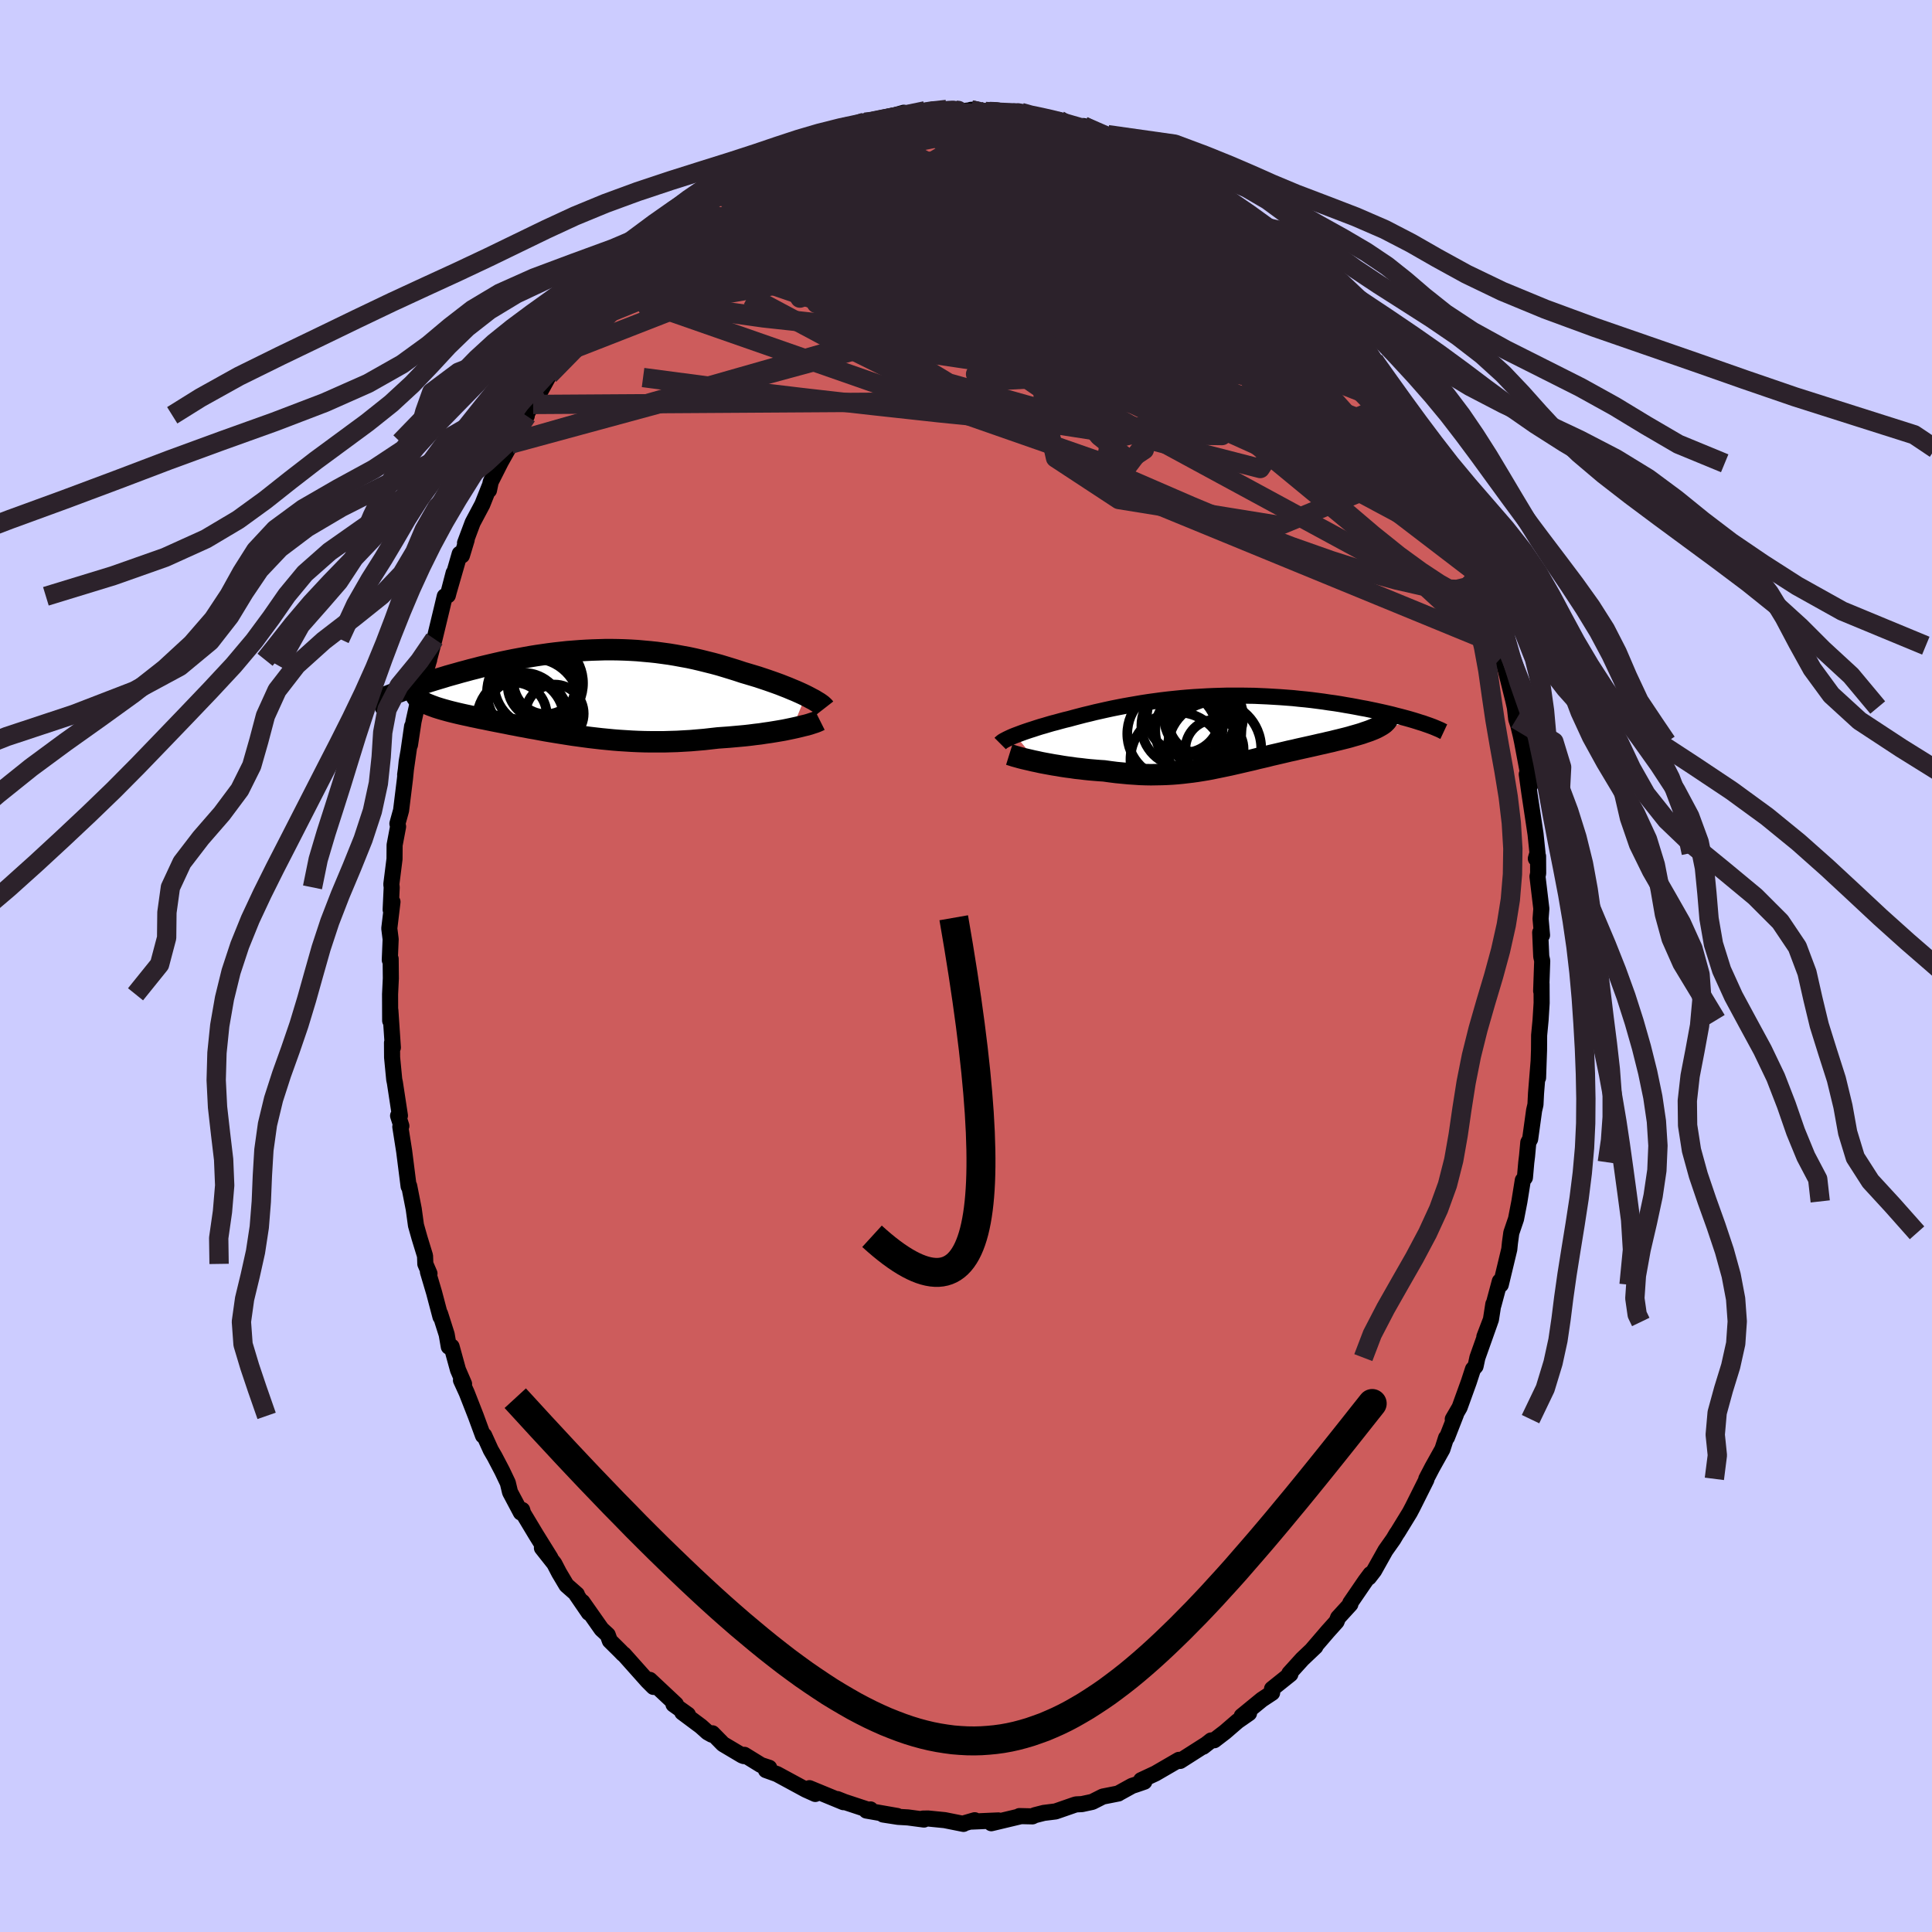 <svg viewBox="-100 -100 200 200" xmlns="http://www.w3.org/2000/svg" width="500" height="500" id="face-svg">
    <defs>
      <clipPath id="leftEyeClipPath">
        <polyline points="24,0.39 23.67,0.23 23.32,0.07 22.96,-0.09 22.57,-0.25 22.17,-0.42 21.76,-0.58 21.33,-0.75 20.89,-0.91 20.44,-1.07 19.98,-1.23 19.5,-1.39 19.02,-1.55 18.52,-1.7 18.02,-1.85 17.51,-2 16.91,-2.2 16.3,-2.39 15.68,-2.58 15.05,-2.77 14.42,-2.94 13.78,-3.1 13.14,-3.26 12.5,-3.41 11.85,-3.55 11.19,-3.67 10.54,-3.79 9.88,-3.9 9.22,-3.99 8.56,-4.08 7.9,-4.15 7.23,-4.21 6.57,-4.27 5.9,-4.31 5.24,-4.34 4.57,-4.36 3.91,-4.37 3.25,-4.37 2.59,-4.35 1.93,-4.33 1.28,-4.3 0.62,-4.26 -0.03,-4.21 -0.67,-4.16 -1.31,-4.09 -1.95,-4.02 -2.58,-3.94 -3.21,-3.85 -3.83,-3.76 -4.45,-3.66 -5.06,-3.55 -5.66,-3.44 -6.25,-3.33 -6.84,-3.21 -7.42,-3.09 -7.99,-2.96 -8.55,-2.83 -9.1,-2.7 -9.64,-2.57 -10.17,-2.43 -10.69,-2.3 -11.2,-2.16 -11.69,-2.03 -12.18,-1.89 -12.65,-1.76 -13.11,-1.63 -13.56,-1.49 -14,-1.36 -14.43,-1.23 -14.85,-1.1 -15.26,-0.97 -15.66,-0.84 -16.05,-0.71 -16.42,-0.59 -16.79,-0.46 -17.15,-0.34 -17.49,-0.22 -17.82,-0.1 -18.14,0.02 -18.45,0.13 -15.81,0.92 -15.68,1.01 -15.53,1.09 -15.36,1.18 -15.18,1.26 -14.98,1.34 -14.78,1.42 -14.56,1.5 -14.32,1.59 -14.07,1.67 -13.81,1.75 -13.54,1.83 -13.25,1.91 -12.96,1.99 -12.65,2.07 -12.32,2.15 -11.99,2.23 -11.64,2.31 -11.28,2.39 -10.9,2.47 -10.51,2.56 -10.11,2.64 -9.7,2.73 -9.28,2.81 -8.85,2.9 -8.41,2.99 -7.95,3.08 -7.49,3.17 -7.02,3.26 -6.54,3.36 -6.05,3.45 -5.55,3.55 -5.04,3.64 -4.53,3.74 -4,3.83 -3.47,3.93 -2.93,4.03 -2.39,4.12 -1.84,4.21 -1.28,4.3 -0.71,4.39 -0.14,4.48 0.45,4.56 1.03,4.64 1.63,4.72 2.23,4.79 2.84,4.86 3.46,4.92 4.08,4.98 4.71,5.03 5.35,5.07 5.99,5.11 6.64,5.14 7.3,5.16 7.96,5.17 8.63,5.17 9.31,5.17 10,5.15 10.68,5.13 11.38,5.09 12.08,5.05 12.78,4.99 13.49,4.93 14.2,4.85 14.91,4.77 15.47,4.73 16.03,4.69 16.59,4.64 17.15,4.59 17.69,4.54 18.23,4.48 18.77,4.41 19.29,4.35 19.81,4.27 20.31,4.2 20.8,4.12 21.28,4.04 21.74,3.96 22.18,3.87 22.61,3.78" />
      </clipPath>
      <clipPath id="rightEyeClipPath">
        <polyline points="-21.98,0.56 -21.71,0.46 -21.42,0.35 -21.12,0.24 -20.8,0.13 -20.47,0.02 -20.12,-0.09 -19.76,-0.21 -19.38,-0.33 -18.99,-0.44 -18.59,-0.56 -18.18,-0.68 -17.75,-0.79 -17.32,-0.91 -16.87,-1.03 -16.41,-1.14 -15.9,-1.28 -15.37,-1.42 -14.83,-1.56 -14.28,-1.69 -13.72,-1.83 -13.14,-1.96 -12.56,-2.09 -11.96,-2.22 -11.36,-2.34 -10.74,-2.46 -10.12,-2.57 -9.48,-2.68 -8.84,-2.79 -8.19,-2.89 -7.53,-2.98 -6.87,-3.07 -6.2,-3.15 -5.53,-3.22 -4.85,-3.29 -4.17,-3.35 -3.48,-3.4 -2.79,-3.44 -2.1,-3.48 -1.4,-3.51 -0.71,-3.53 -0.01,-3.55 0.68,-3.55 1.37,-3.55 2.06,-3.54 2.75,-3.53 3.43,-3.5 4.11,-3.47 4.79,-3.43 5.45,-3.39 6.12,-3.34 6.77,-3.29 7.42,-3.22 8.05,-3.16 8.68,-3.09 9.3,-3.01 9.91,-2.93 10.5,-2.84 11.09,-2.76 11.66,-2.67 12.22,-2.57 12.76,-2.48 13.3,-2.38 13.81,-2.28 14.32,-2.19 14.8,-2.09 15.28,-1.99 15.74,-1.89 16.19,-1.79 16.62,-1.69 17.04,-1.59 17.45,-1.48 17.85,-1.38 18.23,-1.28 18.6,-1.18 18.95,-1.08 19.29,-0.98 19.61,-0.88 19.92,-0.78 20.22,-0.69 15.75,-0.4 15.57,-0.3 15.38,-0.2 15.16,-0.1 14.94,-0.01 14.69,0.09 14.43,0.18 14.16,0.27 13.88,0.37 13.58,0.46 13.27,0.55 12.95,0.64 12.61,0.74 12.27,0.83 11.91,0.92 11.55,1.01 11.17,1.1 10.78,1.2 10.37,1.29 9.96,1.39 9.54,1.48 9.11,1.58 8.67,1.68 8.22,1.78 7.77,1.88 7.32,1.98 6.86,2.09 6.39,2.19 5.93,2.3 5.46,2.41 4.99,2.52 4.51,2.63 4.04,2.75 3.57,2.86 3.09,2.97 2.62,3.09 2.14,3.2 1.66,3.31 1.19,3.42 0.71,3.53 0.23,3.64 -0.25,3.74 -0.73,3.84 -1.22,3.94 -1.7,4.04 -2.19,4.13 -2.68,4.21 -3.18,4.29 -3.68,4.36 -4.19,4.42 -4.7,4.48 -5.22,4.53 -5.74,4.57 -6.28,4.6 -6.82,4.62 -7.37,4.63 -7.94,4.64 -8.51,4.63 -9.09,4.61 -9.68,4.57 -10.29,4.53 -10.9,4.47 -11.53,4.41 -12.16,4.33 -12.81,4.24 -13.29,4.21 -13.78,4.17 -14.26,4.13 -14.74,4.08 -15.23,4.02 -15.71,3.97 -16.18,3.9 -16.65,3.84 -17.12,3.77 -17.58,3.69 -18.03,3.62 -18.47,3.54 -18.91,3.46 -19.33,3.38 -19.73,3.29" />
      </clipPath>
      <filter id="fuzzy">
        <feTurbulence id="turbulence" baseFrequency="0.05" numOctaves="3" type="noise" result="noise" />
        <feDisplacementMap in="SourceGraphic" in2="noise" scale="2" />
      </filter>
      <linearGradient id="rainbowGradient" x1="0%" y1="0%" x2="100%" y2="0%">
        <stop offset="0%" style="stop-color: [object Object]; stop-opacity: 1" />
        <stop offset="50%" style="stop-color: [object Object]; stop-opacity: 1" />
        <stop offset="100%" style="stop-color: [object Object]; stop-opacity: 1" />
      </linearGradient>
    </defs>
    <rect x="-100" y="-100" width="100%" height="100%" fill="rgb(204, 204, 255)" />
    <polyline id="faceContour" points="59.65,-0.54 59.54,2.59 59.58,1.85 59.59,3.82 59.48,5.59 59.33,7.17 59.32,8.69 59.22,11.57 59.28,9.84 59.01,13.16 58.95,14.35 58.81,14.95 58.4,17.92 58.21,18.26 58.08,19.68 58,20.32 57.86,21.9 57.64,22.18 57.29,24.37 56.94,26.18 56.45,27.62 56.31,28.65 56.24,29.33 55.36,32.99 55.26,32.64 54.6,35.1 54.59,35 54.34,36.6 53.66,38.38 54.25,36.85 52.94,40.54 52.75,41.43 52.48,41.74 52.05,43.06 51.1,45.69 50.39,46.91 50.72,46.42 49.79,48.8 49.7,48.84 49.32,50.02 48.27,51.9 47.65,53.09 47.66,53.17 46.23,56.03 45.94,56.58 44.7,58.6 44.56,58.8 44.24,59.34 43.42,60.5 42.25,62.59 41.71,63.29 41.87,62.95 41.34,63.66 39.78,65.94 39.79,66.07 38.52,67.46 38.36,67.87 37.47,68.86 35.83,70.77 36.17,70.46 34.82,71.74 33.47,73.23 33.58,73.31 31.68,74.83 31.71,74.92 31.69,75.24 30.63,75.94 28.54,77.65 29.3,77.35 28.12,78.17 26.81,79.3 25.7,80.15 25.38,80.17 24.55,80.82 24.82,80.6 22.17,82.29 22.02,82.29 22.04,82.18 19.61,83.59 18.13,84.28 18.46,84.44 17.62,84.73 17.19,84.87 15.83,85.62 15.78,85.66 14.16,85.98 13.07,86.53 12,86.76 11.4,86.79 11.23,86.84 9.27,87.52 8.06,87.67 7.12,87.91 6.88,88.03 5.53,88 5.64,88.02 2.62,88.74 3.35,88.45 0.58,88.57 0.9,88.43 -0.24,88.76 -0.26,88.81 -2.21,88.42 -3.93,88.25 -4.47,88.26 -4.35,88.36 -6.01,88.14 -7.03,88.08 -8.58,87.84 -7.11,87.99 -10.31,87.43 -9.89,87.31 -9.93,87.41 -12.59,86.53 -13.32,86.24 -12.69,86.56 -16.21,85.11 -15.43,85.57 -15.6,85.71 -16.58,85.27 -19.57,83.65 -20.71,83.24 -20.37,83 -21.22,82.72 -22.94,81.66 -23,81.79 -23.18,81.72 -25.15,80.55 -26.25,79.43 -26.32,79.57 -26.75,79.33 -27.44,78.71 -29.37,77.27 -28.79,77.5 -30.28,76.44 -30.03,76.43 -32.73,73.9 -32.35,74.63 -32.97,74.01 -35.42,71.26 -35.49,71.23 -35.81,70.9 -36.87,69.85 -37.09,69.24 -37.73,68.65 -39.71,65.83 -39.04,66.96 -40.34,65.06 -40.28,65.05 -41.36,64.1 -42.12,62.82 -42.62,61.86 -43.9,60.24 -43.02,61.27 -44.5,58.89 -45.84,56.66 -45.94,56.31 -46.08,56.58 -47.2,54.47 -47.43,53.51 -48.02,52.27 -48.8,50.78 -49.19,50.11 -49.88,48.59 -50,48.61 -50.75,46.57 -51.69,44.17 -52.28,42.88 -51.96,43.26 -52.59,41.8 -53.25,39.4 -53.54,39.41 -53.76,38.14 -54.44,36 -54.4,36.32 -55.06,33.82 -55.7,31.66 -55.54,31.84 -55.97,30.84 -56,30.01 -56.57,28.15 -56.94,26.84 -57.17,25.16 -57.64,22.77 -57.7,22.81 -57.79,22.1 -58.16,19.18 -58.56,16.64 -58.45,16.56 -58.79,15.5 -58.6,15.49 -59.12,12.08 -59.19,11.75 -59.41,9.46 -59.42,7.95 -59.33,8.44 -59.59,4.58 -59.61,5.66 -59.62,2.93 -59.54,1.28 -59.56,-0.74 -59.65,-0.62 -59.56,-2.77 -59.7,-3.89 -59.37,-6.64 -59.56,-5.83 -59.45,-8.14 -59.49,-8.46 -59.16,-11.08 -59.15,-12.52 -58.79,-14.43 -58.86,-14.74 -58.48,-16.11 -58.08,-19.36 -57.9,-21.16 -57.73,-22.12 -58.06,-19.8 -57.34,-24.81 -57.56,-22.89 -57.19,-25.32 -56.67,-27.65 -56.59,-28.43 -55.57,-31.7 -55.67,-32.05 -55.74,-31.12 -55.02,-33.85 -54.23,-37.13 -53.96,-38.27 -53.64,-38.37 -53.04,-40.69 -53.57,-38.65 -52.41,-42.67 -52.18,-42.5 -51.69,-44.12 -51.86,-43.79 -51.07,-45.9 -50.07,-47.78 -49.32,-49.67 -49.38,-49.25 -49.2,-50.12 -48.16,-52.18 -47.12,-54.03 -46.96,-54.24 -47.03,-54.89 -45.47,-56.94 -45.54,-57.01 -43.99,-59.8 -44.81,-58.13 -43.14,-61.17 -42.55,-62.18 -41.7,-63.46 -41.66,-63.23 -40.2,-65.51 -39.99,-65.5 -39.47,-66.58 -38.57,-67.89 -38.81,-67.23 -36.96,-69.95 -36.89,-69.38 -36.11,-70.83 -36.15,-70.21 -34.98,-71.53 -33.23,-73.42 -32.06,-74.71 -31.8,-75.21 -31.36,-75.26 -30.56,-75.9 -29.42,-77.14 -28.77,-77.5 -27.82,-78.41 -25.91,-79.75 -25.15,-80.25 -24.67,-80.94 -24.95,-80.74 -23.6,-81.48 -21.62,-82.75 -20.92,-83.24 -20.79,-82.97 -18.89,-84.2 -18.83,-84.11 -18.61,-84.13 -16.8,-85.01 -17.04,-85.19 -15.52,-85.65 -15.4,-85.8 -14.6,-85.84 -12.69,-86.59 -11.56,-87.13 -11.89,-86.88 -10.49,-87.35 -9.93,-87.22 -9.41,-87.48 -6.44,-88.33 -6.5,-88.03 -5.74,-88.02 -4.22,-88.53 -3.16,-88.61 -3.46,-88.66 -2,-88.67 -0.66,-88.46 1.09,-88.66 0.51,-88.63 0.89,-88.47 2.67,-88.54 5.35,-88.21 5,-88.47 5.7,-88.36 6.43,-88.03 8.08,-87.87 9.11,-87.6 9.62,-87.58 9.61,-87.35 11.43,-86.9 11.73,-86.73 12.16,-86.95 14.87,-85.77 14.76,-85.85 14.67,-86.06 16.76,-84.9 15.82,-85.5 19.01,-83.98 20.34,-83.06 19.35,-83.63 21.3,-82.89 21.47,-82.87 23.32,-81.73 23.03,-81.86 24.53,-80.94 25.01,-80.53 25.82,-79.8 25.98,-79.86 26.83,-79.11 29.57,-77.2 29.54,-76.81 29.97,-76.55 31.44,-75.45 32.8,-74.01 31.4,-75.11 33.46,-73.4 33.39,-73.68 34.22,-72.37 36.49,-70.18 35.91,-70.68 37.61,-68.59 37.33,-68.61 38.95,-67.24 39.42,-66.63 41.02,-64.22 41.53,-63.72 42.4,-62.47 42.23,-62.7 42.83,-61.26 43.94,-60.17 44.02,-59.5 45.02,-58.39 45,-57.81 46.32,-55.96 47.1,-54.23 47.16,-54.2 47.47,-53.54 48.1,-52.04 47.79,-52.94 49.77,-48.75 49.92,-48.64 50.37,-47.4 50.77,-46.31 51.4,-44.6 51.56,-44.25 51.93,-43.03 52.5,-41.89 52.94,-40.62 53.14,-39.71 54.37,-36.35 53.86,-37.91 54.56,-35.65 55.3,-33.16 55.15,-33.56 55.48,-31.99 55.88,-30.6 56.64,-27.55 56.82,-26.76 56.96,-25.55 57.16,-24.96 57.43,-23.85 57.57,-23.18 58.41,-18.72 58.15,-19.28 58.05,-19.85 58.31,-17.98 58.96,-13.65 59.16,-11.7 58.99,-11.12 59.22,-11.36 59.23,-9.59 59.16,-9.27 59.56,-5.93 59.48,-4.89 59.63,-3.19 59.44,-3.47 59.55,-0.98 59.65,-0.54 59.54,2.59" fill="rgb(205, 92, 92)" stroke="black" stroke-width="1.667" stroke-linejoin="round" filter="url(#fuzzy)" />
    <g transform="translate(27.09 -24.44)">
      <polyline id="rightCountour" points="-21.98,0.56 -21.71,0.46 -21.42,0.35 -21.12,0.24 -20.8,0.13 -20.47,0.02 -20.12,-0.09 -19.76,-0.21 -19.38,-0.33 -18.99,-0.44 -18.59,-0.56 -18.18,-0.68 -17.75,-0.79 -17.32,-0.91 -16.87,-1.03 -16.41,-1.14 -15.9,-1.28 -15.37,-1.42 -14.83,-1.56 -14.28,-1.69 -13.72,-1.83 -13.14,-1.96 -12.56,-2.09 -11.96,-2.22 -11.36,-2.34 -10.74,-2.46 -10.12,-2.57 -9.48,-2.68 -8.84,-2.79 -8.19,-2.89 -7.53,-2.98 -6.87,-3.07 -6.2,-3.15 -5.53,-3.22 -4.85,-3.29 -4.17,-3.35 -3.48,-3.4 -2.79,-3.44 -2.1,-3.48 -1.4,-3.51 -0.71,-3.53 -0.01,-3.55 0.68,-3.55 1.37,-3.55 2.06,-3.54 2.75,-3.53 3.43,-3.5 4.11,-3.47 4.79,-3.43 5.45,-3.39 6.12,-3.34 6.77,-3.29 7.42,-3.22 8.05,-3.16 8.68,-3.09 9.3,-3.01 9.91,-2.93 10.5,-2.84 11.09,-2.76 11.66,-2.67 12.22,-2.57 12.76,-2.48 13.3,-2.38 13.81,-2.28 14.32,-2.19 14.8,-2.09 15.28,-1.99 15.74,-1.89 16.19,-1.79 16.62,-1.69 17.04,-1.59 17.45,-1.48 17.85,-1.38 18.23,-1.28 18.6,-1.18 18.95,-1.08 19.29,-0.98 19.61,-0.88 19.92,-0.78 20.22,-0.69 15.75,-0.4 15.57,-0.3 15.38,-0.2 15.16,-0.1 14.94,-0.01 14.69,0.09 14.43,0.18 14.16,0.27 13.88,0.37 13.58,0.46 13.27,0.55 12.95,0.64 12.61,0.74 12.27,0.83 11.91,0.92 11.55,1.01 11.17,1.1 10.78,1.2 10.37,1.29 9.96,1.39 9.54,1.48 9.11,1.58 8.67,1.68 8.22,1.78 7.77,1.88 7.32,1.98 6.86,2.09 6.39,2.19 5.93,2.3 5.46,2.41 4.99,2.52 4.51,2.63 4.04,2.75 3.57,2.86 3.09,2.97 2.62,3.09 2.14,3.2 1.66,3.31 1.19,3.42 0.71,3.53 0.23,3.64 -0.25,3.74 -0.73,3.84 -1.22,3.94 -1.7,4.04 -2.19,4.13 -2.68,4.21 -3.18,4.29 -3.68,4.36 -4.19,4.42 -4.7,4.48 -5.22,4.53 -5.74,4.57 -6.28,4.6 -6.82,4.62 -7.37,4.63 -7.94,4.64 -8.51,4.63 -9.09,4.61 -9.68,4.57 -10.29,4.53 -10.9,4.47 -11.53,4.41 -12.16,4.33 -12.81,4.24 -13.29,4.21 -13.78,4.17 -14.26,4.13 -14.74,4.08 -15.23,4.02 -15.71,3.97 -16.18,3.9 -16.65,3.84 -17.12,3.77 -17.58,3.69 -18.03,3.62 -18.47,3.54 -18.91,3.46 -19.33,3.38 -19.73,3.29" fill="white" stroke="white" stroke-width="0" stroke-linejoin="round" filter="url(#fuzzy)" />
    </g>
    <g transform="translate(-40.59 -28.38)">
      <polyline id="leftCountour" points="24,0.39 23.67,0.23 23.32,0.07 22.96,-0.09 22.57,-0.25 22.17,-0.42 21.76,-0.58 21.33,-0.75 20.89,-0.91 20.44,-1.07 19.98,-1.23 19.5,-1.39 19.02,-1.55 18.52,-1.7 18.02,-1.85 17.51,-2 16.91,-2.2 16.3,-2.39 15.68,-2.58 15.05,-2.77 14.42,-2.94 13.78,-3.1 13.14,-3.26 12.5,-3.41 11.85,-3.55 11.19,-3.67 10.54,-3.79 9.88,-3.9 9.22,-3.99 8.56,-4.08 7.9,-4.15 7.23,-4.21 6.57,-4.27 5.9,-4.31 5.24,-4.34 4.57,-4.36 3.91,-4.37 3.25,-4.37 2.59,-4.35 1.93,-4.33 1.28,-4.3 0.62,-4.26 -0.03,-4.21 -0.67,-4.16 -1.31,-4.09 -1.95,-4.02 -2.58,-3.94 -3.21,-3.85 -3.83,-3.76 -4.45,-3.66 -5.06,-3.55 -5.66,-3.44 -6.25,-3.33 -6.84,-3.21 -7.42,-3.09 -7.99,-2.96 -8.55,-2.83 -9.1,-2.7 -9.64,-2.57 -10.17,-2.43 -10.69,-2.3 -11.2,-2.16 -11.69,-2.03 -12.18,-1.89 -12.65,-1.76 -13.11,-1.63 -13.56,-1.49 -14,-1.36 -14.43,-1.23 -14.85,-1.1 -15.26,-0.97 -15.66,-0.84 -16.05,-0.71 -16.42,-0.59 -16.79,-0.46 -17.15,-0.34 -17.49,-0.22 -17.82,-0.1 -18.14,0.02 -18.45,0.13 -15.81,0.92 -15.68,1.01 -15.53,1.09 -15.36,1.18 -15.18,1.26 -14.98,1.34 -14.78,1.42 -14.56,1.5 -14.32,1.59 -14.07,1.67 -13.81,1.75 -13.54,1.83 -13.25,1.91 -12.96,1.99 -12.65,2.07 -12.32,2.15 -11.99,2.23 -11.64,2.31 -11.28,2.39 -10.9,2.47 -10.51,2.56 -10.11,2.64 -9.7,2.73 -9.28,2.81 -8.85,2.9 -8.41,2.99 -7.95,3.08 -7.49,3.17 -7.02,3.26 -6.54,3.36 -6.05,3.45 -5.55,3.55 -5.04,3.64 -4.53,3.74 -4,3.83 -3.47,3.93 -2.93,4.03 -2.39,4.12 -1.84,4.21 -1.28,4.3 -0.71,4.39 -0.14,4.48 0.45,4.56 1.03,4.64 1.63,4.72 2.23,4.79 2.84,4.86 3.46,4.92 4.08,4.98 4.71,5.03 5.35,5.07 5.99,5.11 6.64,5.14 7.3,5.16 7.96,5.17 8.63,5.17 9.31,5.17 10,5.15 10.68,5.13 11.38,5.09 12.08,5.05 12.78,4.99 13.49,4.93 14.2,4.85 14.91,4.77 15.47,4.73 16.03,4.69 16.59,4.64 17.15,4.59 17.69,4.54 18.23,4.48 18.77,4.41 19.29,4.35 19.81,4.27 20.31,4.2 20.8,4.12 21.28,4.04 21.74,3.96 22.18,3.87 22.61,3.78" fill="white" stroke="white" stroke-width="0" stroke-linejoin="round" filter="url(#fuzzy)" />
    </g>
    <g transform="translate(27.09 -24.44)">
      <polyline id="rightUpper" points="-23.55,1.41 -23.49,1.35 -23.41,1.28 -23.31,1.2 -23.18,1.12 -23.03,1.04 -22.86,0.95 -22.67,0.86 -22.46,0.76 -22.23,0.66 -21.98,0.56 -21.71,0.46 -21.42,0.35 -21.12,0.24 -20.8,0.13 -20.47,0.02 -20.12,-0.09 -19.76,-0.21 -19.38,-0.33 -18.99,-0.44 -18.59,-0.56 -18.18,-0.68 -17.75,-0.79 -17.32,-0.91 -16.87,-1.03 -16.41,-1.14 -15.9,-1.28 -15.37,-1.42 -14.83,-1.56 -14.28,-1.69 -13.72,-1.83 -13.14,-1.96 -12.56,-2.09 -11.96,-2.22 -11.36,-2.34 -10.74,-2.46 -10.12,-2.57 -9.48,-2.68 -8.84,-2.79 -8.19,-2.89 -7.53,-2.98 -6.87,-3.07 -6.2,-3.15 -5.53,-3.22 -4.85,-3.29 -4.17,-3.35 -3.48,-3.4 -2.79,-3.44 -2.1,-3.48 -1.4,-3.51 -0.71,-3.53 -0.01,-3.55 0.68,-3.55 1.37,-3.55 2.06,-3.54 2.75,-3.53 3.43,-3.5 4.11,-3.47 4.79,-3.43 5.45,-3.39 6.12,-3.34 6.77,-3.29 7.42,-3.22 8.05,-3.16 8.68,-3.09 9.3,-3.01 9.91,-2.93 10.5,-2.84 11.09,-2.76 11.66,-2.67 12.22,-2.57 12.76,-2.48 13.3,-2.38 13.81,-2.28 14.32,-2.19 14.8,-2.09 15.28,-1.99 15.74,-1.89 16.19,-1.79 16.62,-1.69 17.04,-1.59 17.45,-1.48 17.85,-1.38 18.23,-1.28 18.6,-1.18 18.95,-1.08 19.29,-0.98 19.61,-0.88 19.92,-0.78 20.22,-0.69 20.5,-0.59 20.76,-0.5 21.01,-0.41 21.25,-0.32 21.47,-0.23 21.68,-0.14 21.87,-0.06 22.05,0.02 22.22,0.11 22.37,0.18" fill="none" stroke="black" stroke-width="1.667" stroke-linejoin="round" filter="url(#fuzzy)" />
      <polyline id="rightLower" points="-22.61,2.55 -22.45,2.6 -22.26,2.66 -22.04,2.73 -21.78,2.8 -21.5,2.88 -21.19,2.96 -20.85,3.04 -20.5,3.12 -20.12,3.21 -19.73,3.29 -19.33,3.38 -18.91,3.46 -18.47,3.54 -18.03,3.62 -17.58,3.69 -17.12,3.77 -16.65,3.84 -16.18,3.9 -15.71,3.97 -15.23,4.02 -14.74,4.08 -14.26,4.13 -13.78,4.17 -13.29,4.21 -12.81,4.24 -12.16,4.33 -11.53,4.41 -10.9,4.47 -10.29,4.53 -9.68,4.57 -9.09,4.61 -8.51,4.63 -7.94,4.64 -7.37,4.63 -6.82,4.62 -6.28,4.6 -5.74,4.57 -5.22,4.53 -4.7,4.48 -4.19,4.42 -3.68,4.36 -3.18,4.29 -2.68,4.21 -2.19,4.13 -1.7,4.04 -1.22,3.94 -0.73,3.84 -0.25,3.74 0.23,3.64 0.71,3.53 1.19,3.42 1.66,3.31 2.14,3.2 2.62,3.09 3.09,2.97 3.57,2.86 4.04,2.75 4.51,2.63 4.99,2.52 5.46,2.41 5.93,2.3 6.39,2.19 6.86,2.09 7.32,1.98 7.77,1.88 8.22,1.78 8.67,1.68 9.11,1.58 9.54,1.48 9.96,1.39 10.37,1.29 10.78,1.2 11.17,1.1 11.55,1.01 11.91,0.92 12.27,0.83 12.61,0.74 12.95,0.64 13.27,0.55 13.58,0.46 13.88,0.37 14.16,0.27 14.43,0.18 14.69,0.09 14.94,-0.01 15.16,-0.1 15.38,-0.2 15.57,-0.3 15.75,-0.4 15.92,-0.5 16.07,-0.6 16.2,-0.7 16.31,-0.81 16.41,-0.91 16.49,-1.02 16.56,-1.13 16.61,-1.24 16.64,-1.36 16.65,-1.47" fill="none" stroke="black" stroke-width="2.222" stroke-linejoin="round" filter="url(#fuzzy)" />
      <circle r="4.22" cx="-4.717" cy="-0.437" stroke="black" fill="none" stroke-width="1.0" filter="url(#fuzzy)" clip-path="url(#rightEyeClipPath)" /><circle r="4.46" cx="-3.037" cy="0.068" stroke="black" fill="none" stroke-width="1.0" filter="url(#fuzzy)" clip-path="url(#rightEyeClipPath)" /><circle r="4.836" cx="-1.367" cy="1.908" stroke="black" fill="none" stroke-width="1.0" filter="url(#fuzzy)" clip-path="url(#rightEyeClipPath)" /><circle r="4.882" cx="-5.182" cy="3.063" stroke="black" fill="none" stroke-width="1.0" filter="url(#fuzzy)" clip-path="url(#rightEyeClipPath)" /><circle r="3.402" cx="-2.677" cy="0.418" stroke="black" fill="none" stroke-width="1.0" filter="url(#fuzzy)" clip-path="url(#rightEyeClipPath)" /><circle r="3.42" cx="-2.707" cy="-0.947" stroke="black" fill="none" stroke-width="1.0" filter="url(#fuzzy)" clip-path="url(#rightEyeClipPath)" /><circle r="3.012" cx="-1.367" cy="1.973" stroke="black" fill="none" stroke-width="1.0" filter="url(#fuzzy)" clip-path="url(#rightEyeClipPath)" /><circle r="3.788" cx="-4.572" cy="-1.417" stroke="black" fill="none" stroke-width="1.0" filter="url(#fuzzy)" clip-path="url(#rightEyeClipPath)" /><circle r="4.674" cx="-5.722" cy="0.403" stroke="black" fill="none" stroke-width="1.0" filter="url(#fuzzy)" clip-path="url(#rightEyeClipPath)" /><circle r="4.086" cx="-2.492" cy="-1.312" stroke="black" fill="none" stroke-width="1.0" filter="url(#fuzzy)" clip-path="url(#rightEyeClipPath)" />
      </g>
    <g transform="translate(-40.59 -28.38)">
      <polyline id="leftUpper" points="25.97,1.68 25.9,1.59 25.8,1.49 25.67,1.37 25.51,1.25 25.32,1.12 25.1,0.99 24.86,0.84 24.59,0.7 24.31,0.55 24,0.39 23.67,0.23 23.32,0.07 22.96,-0.09 22.57,-0.25 22.17,-0.42 21.76,-0.58 21.33,-0.75 20.89,-0.91 20.44,-1.07 19.98,-1.23 19.5,-1.39 19.02,-1.55 18.52,-1.7 18.02,-1.85 17.51,-2 16.91,-2.2 16.3,-2.39 15.68,-2.58 15.05,-2.77 14.42,-2.94 13.78,-3.1 13.14,-3.26 12.5,-3.41 11.85,-3.55 11.19,-3.67 10.54,-3.79 9.88,-3.9 9.22,-3.99 8.56,-4.08 7.9,-4.15 7.23,-4.21 6.57,-4.27 5.9,-4.31 5.24,-4.34 4.57,-4.36 3.91,-4.37 3.25,-4.37 2.59,-4.35 1.93,-4.33 1.28,-4.3 0.62,-4.26 -0.03,-4.21 -0.67,-4.16 -1.31,-4.09 -1.95,-4.02 -2.58,-3.94 -3.21,-3.85 -3.83,-3.76 -4.45,-3.66 -5.06,-3.55 -5.66,-3.44 -6.25,-3.33 -6.84,-3.21 -7.42,-3.09 -7.99,-2.96 -8.55,-2.83 -9.1,-2.7 -9.64,-2.57 -10.17,-2.43 -10.69,-2.3 -11.2,-2.16 -11.69,-2.03 -12.18,-1.89 -12.65,-1.76 -13.11,-1.63 -13.56,-1.49 -14,-1.36 -14.43,-1.23 -14.85,-1.1 -15.26,-0.97 -15.66,-0.84 -16.05,-0.71 -16.42,-0.59 -16.79,-0.46 -17.15,-0.34 -17.49,-0.22 -17.82,-0.1 -18.14,0.02 -18.45,0.13 -18.75,0.24 -19.03,0.35 -19.31,0.46 -19.57,0.56 -19.82,0.67 -20.06,0.77 -20.29,0.86 -20.51,0.96 -20.71,1.05 -20.91,1.14" fill="none" stroke="black" stroke-width="2.222" stroke-linejoin="round" filter="url(#fuzzy)" />
      <polyline id="leftLower" points="25.46,2.94 25.32,3.01 25.14,3.09 24.93,3.17 24.68,3.25 24.41,3.34 24.1,3.43 23.76,3.51 23.4,3.6 23.02,3.69 22.61,3.78 22.18,3.87 21.74,3.96 21.28,4.04 20.8,4.12 20.31,4.2 19.81,4.27 19.29,4.35 18.77,4.41 18.23,4.48 17.69,4.54 17.15,4.59 16.59,4.64 16.03,4.69 15.47,4.73 14.91,4.77 14.2,4.85 13.49,4.93 12.78,4.99 12.08,5.05 11.38,5.09 10.68,5.13 10,5.15 9.31,5.17 8.63,5.17 7.96,5.17 7.3,5.16 6.64,5.14 5.99,5.11 5.35,5.07 4.71,5.03 4.08,4.98 3.46,4.92 2.84,4.86 2.23,4.79 1.63,4.72 1.03,4.64 0.45,4.56 -0.14,4.48 -0.71,4.39 -1.28,4.3 -1.84,4.21 -2.39,4.12 -2.93,4.03 -3.47,3.93 -4,3.83 -4.53,3.74 -5.04,3.64 -5.55,3.55 -6.05,3.45 -6.54,3.36 -7.02,3.26 -7.49,3.17 -7.95,3.08 -8.41,2.99 -8.85,2.9 -9.28,2.81 -9.7,2.73 -10.11,2.64 -10.51,2.56 -10.9,2.47 -11.28,2.39 -11.64,2.31 -11.99,2.23 -12.32,2.15 -12.65,2.07 -12.96,1.99 -13.25,1.91 -13.54,1.83 -13.81,1.75 -14.07,1.67 -14.32,1.59 -14.56,1.5 -14.78,1.42 -14.98,1.34 -15.18,1.26 -15.36,1.18 -15.53,1.09 -15.68,1.01 -15.81,0.92 -15.94,0.84 -16.05,0.75 -16.14,0.66 -16.22,0.57 -16.29,0.48 -16.34,0.38 -16.38,0.29 -16.4,0.19 -16.41,0.09 -16.41,0" fill="none" stroke="black" stroke-width="2.222" stroke-linejoin="round" filter="url(#fuzzy)" />
      <circle r="3.38" cx="-6.187" cy="2.413" stroke="black" fill="none" stroke-width="1.0" filter="url(#fuzzy)" clip-path="url(#leftEyeClipPath)" /><circle r="4.084" cx="-5.222" cy="2.118" stroke="black" fill="none" stroke-width="1.0" filter="url(#fuzzy)" clip-path="url(#leftEyeClipPath)" /><circle r="4.85" cx="-4.252" cy="1.373" stroke="black" fill="none" stroke-width="1.0" filter="url(#fuzzy)" clip-path="url(#leftEyeClipPath)" /><circle r="4.792" cx="-5.282" cy="3.018" stroke="black" fill="none" stroke-width="1.0" filter="url(#fuzzy)" clip-path="url(#leftEyeClipPath)" /><circle r="3.008" cx="-1.992" cy="2.253" stroke="black" fill="none" stroke-width="1.0" filter="url(#fuzzy)" clip-path="url(#leftEyeClipPath)" /><circle r="3.354" cx="-2.897" cy="-1.042" stroke="black" fill="none" stroke-width="1.0" filter="url(#fuzzy)" clip-path="url(#leftEyeClipPath)" /><circle r="4.154" cx="-5.192" cy="2.778" stroke="black" fill="none" stroke-width="1.0" filter="url(#fuzzy)" clip-path="url(#leftEyeClipPath)" /><circle r="3.516" cx="-3.337" cy="-0.652" stroke="black" fill="none" stroke-width="1.0" filter="url(#fuzzy)" clip-path="url(#leftEyeClipPath)" /><circle r="4.668" cx="-4.327" cy="0.043" stroke="black" fill="none" stroke-width="1.0" filter="url(#fuzzy)" clip-path="url(#leftEyeClipPath)" /><circle r="4.606" cx="-3.662" cy="-0.897" stroke="black" fill="none" stroke-width="1.0" filter="url(#fuzzy)" clip-path="url(#leftEyeClipPath)" />
    </g>
    <g id="hairs">
      <polyline points="15.82,-85.5 18.04,-84.35 19.03,-83.71 19.48,-83.31 19.68,-82.94 19.69,-82.52 19.51,-82.06 19.08,-81.55 18.39,-81 17.42,-80.41 16.18,-79.77 14.67,-79.07 12.88,-78.31 10.79,-77.52 8.36,-76.69 5.53,-75.84 2.28,-74.96 -1.43,-74.06 -5.58,-73.14 -10.13,-72.21 -15.04,-71.29 -20.32,-70.37 -26.01,-69.38 -32.21,-68.37" fill="none" stroke="rgb(44, 34, 43)" stroke-width="2" stroke-linejoin="round" filter="url(#fuzzy)" /><polyline points="-14.6,-85.84 -13.05,-86.43 -11.87,-86.77 -10.74,-86.97 -9.5,-87.13 -8.1,-87.3 -6.58,-87.47 -5.01,-87.65 -3.47,-87.8 -2.02,-87.94 -0.69,-88.06 0.47,-88.16 1.46,-88.25 2.27,-88.32 2.89,-88.37 3.26,-88.41 3.19,-88.43 2.42,-88.46" fill="none" stroke="rgb(44, 34, 43)" stroke-width="2" stroke-linejoin="round" filter="url(#fuzzy)" /><polyline points="36.49,-70.18 36.47,-69.99 36.76,-69.35 36.99,-68.68 37.08,-68.02 36.94,-67.41 36.51,-66.91 35.73,-66.59 34.58,-66.45 33.05,-66.5 31.16,-66.7 28.9,-67.05 26.3,-67.52 23.33,-68.13 19.99,-68.89 16.26,-69.82 12.11,-70.94 7.51,-72.3 2.43,-73.88 -3.13,-75.68 -9.2,-77.63 -15.87,-79.62" fill="none" stroke="rgb(44, 34, 43)" stroke-width="2" stroke-linejoin="round" filter="url(#fuzzy)" /><polyline points="-24.67,-80.94 -24.29,-81.11 -23.12,-81.7 -21.71,-82.4 -20.29,-83.04 -18.92,-83.63 -17.58,-84.16 -16.29,-84.66 -15.04,-85.15 -13.85,-85.62 -12.72,-86.06 -11.69,-86.46 -10.78,-86.81 -10.03,-87.1 -9.5,-87.32 -9.3,-87.44 -9.5,-87.45 -9.99,-87.35" fill="none" stroke="rgb(44, 34, 43)" stroke-width="2" stroke-linejoin="round" filter="url(#fuzzy)" /><polyline points="32.8,-74.01 32.49,-74.22 33.09,-73.62 33.98,-72.69 34.98,-71.59 35.98,-70.44 36.91,-69.35 37.72,-68.39 38.4,-67.59 38.91,-66.99 39.23,-66.62 39.3,-66.52 39.08,-66.76 38.55,-67.37 37.69,-68.42 36.42,-69.93" fill="none" stroke="rgb(44, 34, 43)" stroke-width="2" stroke-linejoin="round" filter="url(#fuzzy)" /><polyline points="5.7,-88.36 6.66,-88.09 7.77,-87.86 8.75,-87.64 9.59,-87.43 10.33,-87.23 10.98,-87.04 11.54,-86.88 11.97,-86.75 12.2,-86.67 12.15,-86.66 11.78,-86.72 11.04,-86.87 9.96,-87.1 8.57,-87.41 6.99,-87.8" fill="none" stroke="rgb(44, 34, 43)" stroke-width="2" stroke-linejoin="round" filter="url(#fuzzy)" /><polyline points="33.46,-73.4 33.71,-73.16 34.3,-72.43 34.83,-71.72 35.1,-71.22 35.08,-70.97 34.76,-70.96 34.13,-71.19 33.13,-71.7 31.69,-72.55 29.78,-73.79 27.37,-75.48 24.43,-77.62 20.87,-80.23 16.57,-83.32" fill="none" stroke="rgb(44, 34, 43)" stroke-width="2" stroke-linejoin="round" filter="url(#fuzzy)" /><polyline points="-30.56,-75.9 -29.53,-76.87 -28.41,-77.76 -27.14,-78.69 -25.84,-79.62 -24.62,-80.47 -23.53,-81.23 -22.51,-81.9 -21.55,-82.52 -20.65,-83.07 -19.9,-83.51 -19.36,-83.82 -19.08,-83.97 -19.08,-83.98 -19.41,-83.82 -20.09,-83.49" fill="none" stroke="rgb(44, 34, 43)" stroke-width="2" stroke-linejoin="round" filter="url(#fuzzy)" /><polyline points="38.95,-67.24 39.66,-66.24 40.42,-65.13 40.97,-64.28 41.3,-63.68 41.45,-63.26 41.45,-62.96 41.31,-62.78 41.02,-62.72 40.56,-62.8 39.9,-63.06 38.99,-63.54 37.82,-64.27 36.36,-65.28 34.62,-66.57 32.61,-68.13 30.32,-69.93 27.73,-71.99 24.79,-74.35 21.46,-77.05 17.76,-80.14 13.72,-83.65" fill="none" stroke="rgb(44, 34, 43)" stroke-width="2" stroke-linejoin="round" filter="url(#fuzzy)" /><polyline points="26.83,-79.11 28.62,-77.74 29.68,-76.8 30.61,-75.92 31.53,-75.04 32.4,-74.19 33.2,-73.38 33.96,-72.62 34.67,-71.9 35.31,-71.22 35.85,-70.64 36.22,-70.23 36.38,-70.06 36.28,-70.16 35.91,-70.57 35.27,-71.25 34.38,-72.17 33.34,-73.24" fill="none" stroke="rgb(44, 34, 43)" stroke-width="2" stroke-linejoin="round" filter="url(#fuzzy)" /><polyline points="45.02,-58.39 45.37,-57.49 45.96,-56.38 46.43,-55.48 46.71,-54.89 46.83,-54.53 46.82,-54.35 46.68,-54.33 46.4,-54.51 45.91,-54.99 45.15,-55.87 44.09,-57.21 42.69,-59.05 40.98,-61.38 38.99,-64.16 36.79,-67.35 34.41,-70.95" fill="none" stroke="rgb(44, 34, 43)" stroke-width="2" stroke-linejoin="round" filter="url(#fuzzy)" /><polyline points="47.16,-54.2 47.51,-53.43 47.91,-52.57 48.39,-51.59 48.86,-50.58 49.26,-49.68 49.52,-48.98 49.64,-48.51 49.61,-48.3 49.44,-48.35 49.1,-48.69 48.58,-49.33 47.86,-50.3 46.93,-51.62 45.77,-53.33 44.38,-55.48 42.72,-58.09 40.74,-61.24 38.43,-64.97 35.86,-69.2" fill="none" stroke="rgb(44, 34, 43)" stroke-width="2" stroke-linejoin="round" filter="url(#fuzzy)" /><polyline points="52.94,-40.62 53.23,-39.43 53.31,-38.55 53.06,-38.11 52.52,-38 51.66,-38.2 50.48,-38.72 48.95,-39.59 47.07,-40.83 44.79,-42.49 42.1,-44.65 38.94,-47.34 35.32,-50.58 31.24,-54.34 26.71,-58.61 21.71,-63.41 16.15,-68.81 9.99,-74.86 3.38,-81.5" fill="none" stroke="rgb(44, 34, 43)" stroke-width="2" stroke-linejoin="round" filter="url(#fuzzy)" /><polyline points="39.42,-66.63 40.6,-64.93 41.35,-63.88 41.86,-63.13 42.25,-62.5 42.56,-61.96 42.78,-61.51 42.91,-61.18 42.9,-61.02 42.72,-61.04 42.36,-61.29 41.79,-61.81 40.99,-62.65 39.93,-63.82 38.59,-65.34 36.96,-67.22 34.99,-69.5 32.57,-72.29 29.51,-75.78" fill="none" stroke="rgb(44, 34, 43)" stroke-width="2" stroke-linejoin="round" filter="url(#fuzzy)" /><polyline points="25.98,-79.86 27.24,-78.82 28.59,-77.66 29.75,-76.57 30.81,-75.51 31.82,-74.46 32.8,-73.41 33.76,-72.36 34.72,-71.28 35.72,-70.15 36.71,-68.99 37.69,-67.86 38.59,-66.8 39.41,-65.84 40.12,-65.01 40.73,-64.32 41.22,-63.77 41.57,-63.38 41.76,-63.21 41.74,-63.29 41.46,-63.7 40.88,-64.52 39.98,-65.78" fill="none" stroke="rgb(44, 34, 43)" stroke-width="2" stroke-linejoin="round" filter="url(#fuzzy)" /><polyline points="52.5,-41.89 52.7,-40.79 52.53,-39.86 51.92,-39.25 50.83,-38.99 49.25,-39.04 47.17,-39.36 44.58,-39.95 41.46,-40.81 37.81,-41.97 33.61,-43.45 28.82,-45.31 23.39,-47.57 17.3,-50.21 10.56,-53.21 3.19,-56.56 -4.81,-60.29 -13.4,-64.54 -22.52,-69.41" fill="none" stroke="rgb(44, 34, 43)" stroke-width="2" stroke-linejoin="round" filter="url(#fuzzy)" /><polyline points="25.98,-79.86 27.12,-78.91 28.11,-77.98 28.66,-77.27 28.87,-76.72 28.77,-76.28 28.37,-75.95 27.7,-75.69 26.75,-75.47 25.54,-75.27 24.06,-75.09 22.29,-74.95 20.18,-74.89 17.71,-74.92 14.86,-75.07 11.61,-75.33 7.94,-75.71 3.79,-76.19 -0.88,-76.8 -6.17,-77.53 -12.07,-78.38 -18.43,-79.41" fill="none" stroke="rgb(44, 34, 43)" stroke-width="2" stroke-linejoin="round" filter="url(#fuzzy)" /><polyline points="37.33,-68.61 38.49,-67.47 39.2,-66.4 39.58,-65.47 39.61,-64.76 39.27,-64.28 38.62,-63.96 37.67,-63.76 36.43,-63.66 34.91,-63.65 33.09,-63.75 30.95,-63.97 28.47,-64.33 25.61,-64.86 22.37,-65.59 18.71,-66.49 14.63,-67.55 10.12,-68.74 5.15,-70.04 -0.27,-71.49 -6.12,-73.16 -12.3,-75.11 -18.83,-77.33" fill="none" stroke="rgb(44, 34, 43)" stroke-width="2" stroke-linejoin="round" filter="url(#fuzzy)" /><polyline points="9.62,-87.58 10.19,-87.23 11.28,-86.71 12.6,-86.07 14.08,-85.29 15.65,-84.39 17.28,-83.39 18.95,-82.31 20.7,-81.14 22.52,-79.91 24.35,-78.66 26.14,-77.45 27.8,-76.33 29.3,-75.34 30.65,-74.45 31.85,-73.66 32.92,-72.96 33.82,-72.37 34.45,-72.01" fill="none" stroke="rgb(44, 34, 43)" stroke-width="2" stroke-linejoin="round" filter="url(#fuzzy)" /><polyline points="0.51,-88.63 1.48,-88.43 3.1,-88.06 4.82,-87.53 6.52,-86.83 8.25,-85.95 10.1,-84.93 12.05,-83.78 14.1,-82.52 16.21,-81.16 18.38,-79.72 20.6,-78.21 22.87,-76.67 25.15,-75.13 27.42,-73.59 29.63,-72.08 31.79,-70.59 33.88,-69.13 35.92,-67.69 37.94,-66.27 39.92,-64.85" fill="none" stroke="rgb(44, 34, 43)" stroke-width="2" stroke-linejoin="round" filter="url(#fuzzy)" /><polyline points="42.83,-61.26 43.47,-60.36 43.59,-59.6 43.37,-58.84 42.84,-58.1 41.95,-57.42 40.65,-56.87 38.92,-56.46 36.76,-56.16 34.17,-55.92 31.17,-55.72 27.75,-55.57 23.89,-55.5 19.56,-55.56 14.74,-55.77 9.42,-56.13 3.58,-56.63 -2.75,-57.26 -9.61,-58.01 -17,-58.85 -24.94,-59.8 -33.43,-60.92" fill="none" stroke="rgb(44, 34, 43)" stroke-width="2" stroke-linejoin="round" filter="url(#fuzzy)" /><polyline points="36.49,-70.18 36.5,-70 36.89,-69.38 37.28,-68.76 37.58,-68.19 37.73,-67.7 37.63,-67.39 37.22,-67.31 36.45,-67.51 35.34,-67.99 33.9,-68.72 32.13,-69.71 30.02,-70.95 27.54,-72.46 24.65,-74.26 21.34,-76.37 17.6,-78.83 13.44,-81.66 8.7,-84.87" fill="none" stroke="rgb(44, 34, 43)" stroke-width="2" stroke-linejoin="round" filter="url(#fuzzy)" /><polyline points="34.22,-72.37 35.64,-70.92 36.54,-69.84 37.41,-68.72 38.35,-67.51 39.34,-66.24 40.32,-64.96 41.23,-63.77 41.97,-62.77 42.53,-62.01 42.88,-61.5 43.06,-61.25 43.06,-61.26 42.9,-61.53 42.54,-62.09 41.93,-62.99" fill="none" stroke="rgb(44, 34, 43)" stroke-width="2" stroke-linejoin="round" filter="url(#fuzzy)" /><polyline points="-6.5,-88.03 -5.61,-88.15 -4.74,-88.31 -4.06,-88.38 -3.52,-88.35 -3.09,-88.24 -2.8,-88.05 -2.69,-87.78 -2.78,-87.44 -3.08,-87.01 -3.6,-86.48 -4.39,-85.84 -5.48,-85.08 -6.89,-84.2 -8.65,-83.21 -10.74,-82.08 -13.21,-80.81 -16.1,-79.34 -19.47,-77.65 -23.31,-75.75 -27.54,-73.73 -32.04,-71.73" fill="none" stroke="rgb(44, 34, 43)" stroke-width="2" stroke-linejoin="round" filter="url(#fuzzy)" /><polyline points="5.35,-88.21 5.36,-88.32 5.82,-88.24 6.48,-88.08 7.12,-87.89 7.64,-87.69 7.98,-87.48 8.17,-87.26 8.2,-87.02 8.08,-86.76 7.79,-86.47 7.29,-86.17 6.57,-85.85 5.62,-85.5 4.44,-85.12 3.01,-84.72 1.31,-84.29 -0.7,-83.85 -3.08,-83.4 -5.88,-82.93 -9.1,-82.41 -12.75,-81.84 -16.72,-81.27 -20.85,-80.77" fill="none" stroke="rgb(44, 34, 43)" stroke-width="2" stroke-linejoin="round" filter="url(#fuzzy)" /><polyline points="37.61,-68.59 37.79,-68.27 38.24,-67.65 38.57,-67.02 38.58,-66.57 38.18,-66.43 37.34,-66.66 36.06,-67.24 34.37,-68.14 32.23,-69.35 29.63,-70.89 26.53,-72.78 22.92,-75.04 18.76,-77.69 13.89,-80.77 7.98,-84.37" fill="none" stroke="rgb(44, 34, 43)" stroke-width="2" stroke-linejoin="round" filter="url(#fuzzy)" /><polyline points="35.91,-70.68 36.89,-69.31 37.27,-68.44 37.38,-67.63 37.19,-66.83 36.63,-66.11 35.63,-65.53 34.15,-65.11 32.22,-64.81 29.82,-64.61 26.98,-64.49 23.7,-64.43 19.97,-64.45 15.78,-64.54 11.07,-64.71 5.82,-64.95 -0.05,-65.27 -6.51,-65.7 -13.52,-66.28 -20.97,-67.09 -28.78,-68.19" fill="none" stroke="rgb(44, 34, 43)" stroke-width="2" stroke-linejoin="round" filter="url(#fuzzy)" /><polyline points="-33.23,-73.42 -32.38,-74.37 -31.77,-74.99 -31.14,-75.54 -30.45,-76.12 -29.71,-76.73 -28.97,-77.33 -28.3,-77.86 -27.77,-78.25 -27.41,-78.47 -27.24,-78.51 -27.25,-78.37 -27.42,-78.06 -27.75,-77.58 -28.29,-76.89 -29.06,-75.98 -30.09,-74.82 -31.41,-73.4 -33.01,-71.71 -34.92,-69.75 -37.14,-67.52 -39.65,-65.05" fill="none" stroke="rgb(44, 34, 43)" stroke-width="2" stroke-linejoin="round" filter="url(#fuzzy)" /><polyline points="0.51,-88.63 1.19,-88.47 1.99,-88.21 2.33,-87.8 2.03,-87.19 1.13,-86.37 -0.28,-85.32 -2.21,-84.04 -4.71,-82.53 -7.85,-80.77 -11.65,-78.74 -16.11,-76.43 -21.24,-73.83 -27.08,-70.9 -33.74,-67.52" fill="none" stroke="rgb(44, 34, 43)" stroke-width="2" stroke-linejoin="round" filter="url(#fuzzy)" /><polyline points="23.32,-81.73 23.6,-81.49 24.38,-80.88 25.28,-80.13 26.26,-79.28 27.35,-78.32 28.53,-77.27 29.75,-76.17 30.94,-75.07 32.07,-74.02 33.1,-73.03 34.02,-72.13 34.86,-71.32 35.59,-70.6 36.23,-69.98 36.74,-69.47 37.11,-69.11 37.3,-68.93 37.3,-68.95 37.11,-69.19 36.71,-69.68 36.03,-70.49 34.91,-71.78" fill="none" stroke="rgb(44, 34, 43)" stroke-width="2" stroke-linejoin="round" filter="url(#fuzzy)" /><polyline points="50.37,-47.4 50.74,-46.32 50.98,-45.44 51.07,-44.78 51.02,-44.29 50.83,-43.94 50.47,-43.75 49.92,-43.76 49.16,-44.03 48.17,-44.56 46.94,-45.38 45.46,-46.49 43.72,-47.89 41.71,-49.59 39.42,-51.62 36.85,-53.99 33.98,-56.77 30.79,-59.99 27.26,-63.66 23.36,-67.76 19.1,-72.27 14.54,-77.18 9.86,-82.52" fill="none" stroke="rgb(44, 34, 43)" stroke-width="2" stroke-linejoin="round" filter="url(#fuzzy)" /><polyline points="-18.89,-84.2 -18.68,-84.21 -18.17,-84.42 -17.55,-84.71 -16.95,-84.99 -16.39,-85.21 -15.88,-85.36 -15.45,-85.43 -15.14,-85.42 -14.99,-85.3 -15.02,-85.06 -15.24,-84.7 -15.64,-84.21 -16.24,-83.58 -17.06,-82.8 -18.17,-81.83 -19.6,-80.66 -21.37,-79.29 -23.47,-77.75 -25.87,-76.07 -28.57,-74.23 -31.6,-72.17 -35.03,-69.87" fill="none" stroke="rgb(44, 34, 43)" stroke-width="2" stroke-linejoin="round" filter="url(#fuzzy)" /><polyline points="-15.4,-85.8 -14.27,-86.04 -12.87,-86.43 -11.51,-86.76 -10.18,-87.02 -8.82,-87.25 -7.38,-87.47 -5.91,-87.7 -4.49,-87.92 -3.24,-88.11 -2.25,-88.28 -1.52,-88.41 -1.03,-88.51 -0.81,-88.57 -1.06,-88.59" fill="none" stroke="rgb(44, 34, 43)" stroke-width="2" stroke-linejoin="round" filter="url(#fuzzy)" /><polyline points="-20.79,-82.97 -19.46,-83.72 -18.45,-84.08 -17.34,-84.37 -16.06,-84.66 -14.62,-84.95 -13.06,-85.22 -11.38,-85.48 -9.61,-85.73 -7.81,-85.98 -6.01,-86.22 -4.23,-86.43 -2.49,-86.62 -0.79,-86.8 0.84,-86.96 2.38,-87.13 3.77,-87.28 5,-87.42 6.06,-87.55 6.98,-87.67 7.71,-87.76" fill="none" stroke="rgb(44, 34, 43)" stroke-width="2" stroke-linejoin="round" filter="url(#fuzzy)" /><polyline points="47.1,-54.23 47.1,-54.05 46.92,-53.72 46.5,-53.36 45.82,-53.03 44.79,-52.81 43.35,-52.8 41.44,-53.09 39.02,-53.69 36.1,-54.62 32.69,-55.87 28.78,-57.43 24.36,-59.3 19.42,-61.46 13.93,-63.96 7.87,-66.82 1.18,-70.07 -6.17,-73.68 -14.29,-77.55" fill="none" stroke="rgb(44, 34, 43)" stroke-width="2" stroke-linejoin="round" filter="url(#fuzzy)" /><polyline points="19.35,-83.63 20.65,-83.1 21.37,-82.65 21.76,-82.2 21.86,-81.77 21.68,-81.35 21.24,-80.94 20.54,-80.52 19.58,-80.08 18.33,-79.62 16.75,-79.15 14.78,-78.69 12.39,-78.27 9.55,-77.9 6.24,-77.6 2.44,-77.32 -1.87,-77.04 -6.71,-76.71 -12.07,-76.33 -17.94,-75.91 -24.37,-75.54" fill="none" stroke="rgb(44, 34, 43)" stroke-width="2" stroke-linejoin="round" filter="url(#fuzzy)" /><polyline points="41.02,-64.22 41.33,-63.72 41.13,-63.39 40.42,-63.26 39.21,-63.32 37.48,-63.59 35.18,-64.12 32.27,-64.92 28.69,-66.02 24.39,-67.43 19.31,-69.22 13.44,-71.44 6.77,-74.12 -0.7,-77.21 -9.04,-80.63" fill="none" stroke="rgb(44, 34, 43)" stroke-width="2" stroke-linejoin="round" filter="url(#fuzzy)" /><polyline points="-14.6,-85.84 -13.08,-86.43 -11.98,-86.79 -11,-87.02 -9.95,-87.22 -8.78,-87.42 -7.53,-87.63 -6.28,-87.84 -5.09,-88.03 -4.04,-88.19 -3.15,-88.33 -2.42,-88.44 -1.86,-88.51 -1.48,-88.56 -1.32,-88.58 -1.41,-88.58 -1.78,-88.56 -2.43,-88.5 -3.38,-88.37 -4.72,-88.18" fill="none" stroke="rgb(44, 34, 43)" stroke-width="2" stroke-linejoin="round" filter="url(#fuzzy)" /><polyline points="-31.8,-75.21 -31.08,-75.43 -29.86,-75.85 -28.25,-76.28 -26.3,-76.66 -24.08,-76.93 -21.64,-77.07 -19.03,-77.07 -16.25,-76.92 -13.28,-76.64 -10.11,-76.26 -6.75,-75.78 -3.23,-75.23 0.39,-74.6 4.1,-73.9 7.87,-73.13 11.72,-72.31 15.65,-71.43 19.66,-70.5 23.74,-69.52 27.87,-68.5 31.99,-67.5 35.95,-66.72" fill="none" stroke="rgb(44, 34, 43)" stroke-width="2" stroke-linejoin="round" filter="url(#fuzzy)" /><polyline points="6.43,-88.03 7.92,-87.68 9.38,-87 10.97,-86 12.81,-84.72 14.95,-83.19 17.38,-81.43 20.03,-79.45 22.85,-77.32 25.73,-75.08 28.64,-72.79 31.55,-70.49 34.51,-68.14 37.5,-65.76 40.4,-63.39" fill="none" stroke="rgb(44, 34, 43)" stroke-width="2" stroke-linejoin="round" filter="url(#fuzzy)" /><polyline points="-10.49,-87.35 -9.81,-87.39 -8.78,-87.61 -7.69,-87.84 -6.75,-88.01 -6,-88.13 -5.43,-88.2 -5.05,-88.23 -4.85,-88.18 -4.86,-88.07 -5.13,-87.88 -5.7,-87.62 -6.58,-87.3 -7.79,-86.9 -9.3,-86.43 -11.16,-85.88 -13.44,-85.26 -16.11,-84.66" fill="none" stroke="rgb(44, 34, 43)" stroke-width="2" stroke-linejoin="round" filter="url(#fuzzy)" /><polyline points="12.16,-86.95 14,-86.05 15.28,-85.19 16.7,-84.06 18.47,-82.6 20.57,-80.83 22.9,-78.83 25.35,-76.7 27.84,-74.49 30.36,-72.18 32.92,-69.78 35.5,-67.31 38.04,-64.86 40.43,-62.57 42.66,-60.51" fill="none" stroke="rgb(44, 34, 43)" stroke-width="2" stroke-linejoin="round" filter="url(#fuzzy)" /><polyline points="-29.42,-77.14 -28.6,-77.71 -27.49,-78.54 -26.36,-79.39 -25.34,-80.15 -24.43,-80.81 -23.56,-81.41 -22.7,-81.96 -21.88,-82.46 -21.16,-82.89 -20.61,-83.19 -20.29,-83.36 -20.23,-83.38 -20.43,-83.24 -20.89,-82.96 -21.57,-82.52 -22.46,-81.94 -23.62,-81.17 -25.27,-80.06" fill="none" stroke="rgb(44, 34, 43)" stroke-width="2" stroke-linejoin="round" filter="url(#fuzzy)" /><polyline points="42.23,-62.7 42.84,-61.55 43.31,-60.74 43.57,-60.19 43.63,-59.84 43.46,-59.7 43.06,-59.83 42.35,-60.29 41.31,-61.16 39.92,-62.46 38.15,-64.16 36.02,-66.24 33.5,-68.72 30.55,-71.65 27.18,-75.1 23.44,-79.12" fill="none" stroke="rgb(44, 34, 43)" stroke-width="2" stroke-linejoin="round" filter="url(#fuzzy)" /><polyline points="-27.82,-78.41 -26.28,-79.42 -25.03,-80.1 -23.75,-80.65 -22.24,-81.18 -20.44,-81.74 -18.42,-82.33 -16.29,-82.9 -14.12,-83.44 -11.93,-83.94 -9.73,-84.4 -7.53,-84.84 -5.36,-85.27 -3.22,-85.7 -1.15,-86.11 0.88,-86.5 2.86,-86.88 4.81,-87.24 6.65,-87.57" fill="none" stroke="rgb(44, 34, 43)" stroke-width="2" stroke-linejoin="round" filter="url(#fuzzy)" /><polyline points="24.53,-80.94 25.06,-80.49 25.66,-80.01 26.36,-79.49 27.13,-78.9 27.83,-78.33 28.36,-77.88 28.61,-77.61 28.55,-77.58 28.14,-77.78 27.37,-78.24 26.25,-78.93 24.79,-79.85 22.92,-81.04 20.24,-82.75" fill="none" stroke="rgb(44, 34, 43)" stroke-width="2" stroke-linejoin="round" filter="url(#fuzzy)" /><polyline points="-15.4,-85.8 -14.37,-86.04 -13.29,-86.4 -12.45,-86.69 -11.82,-86.87 -11.33,-86.97 -10.91,-87.01 -10.61,-87 -10.49,-86.91 -10.64,-86.72 -11.13,-86.4 -12.03,-85.93 -13.36,-85.29 -15.13,-84.48 -17.27,-83.5 -19.7,-82.41 -22.48,-81.18" fill="none" stroke="rgb(44, 34, 43)" stroke-width="2" stroke-linejoin="round" filter="url(#fuzzy)" /><polyline points="35.91,-70.68 36.87,-69.31 37.2,-68.45 37.22,-67.66 36.92,-66.88 36.2,-66.17 34.99,-65.62 33.27,-65.21 31.03,-64.95 28.29,-64.79 25.07,-64.71 21.37,-64.71 17.16,-64.79 12.43,-64.93 7.12,-65.12 1.17,-65.37 -5.42,-65.73 -12.62,-66.28 -20.33,-67.11 -28.47,-68.26" fill="none" stroke="rgb(44, 34, 43)" stroke-width="2" stroke-linejoin="round" filter="url(#fuzzy)" /><polyline points="-9.93,-87.22 -8.8,-87.56 -7.39,-87.84 -6.07,-88 -4.82,-88.11 -3.58,-88.19 -2.36,-88.26 -1.15,-88.29 0.02,-88.3 1.14,-88.28 2.17,-88.27 3.08,-88.25 3.86,-88.24 4.48,-88.24 4.91,-88.26 5.1,-88.28 4.98,-88.31 4.47,-88.34 3.47,-88.38 2.01,-88.46" fill="none" stroke="rgb(44, 34, 43)" stroke-width="2" stroke-linejoin="round" filter="url(#fuzzy)" /><polyline points="12.16,-86.95 13.8,-86.24 14.46,-85.95 14.85,-85.73 15.18,-85.48 15.42,-85.2 15.48,-84.94 15.25,-84.74 14.65,-84.63 13.66,-84.62 12.26,-84.67 10.44,-84.78 8.13,-84.94 5.28,-85.16 1.85,-85.45 -2.14,-85.84 -6.65,-86.35" fill="none" stroke="rgb(44, 34, 43)" stroke-width="2" stroke-linejoin="round" filter="url(#fuzzy)" /><polyline points="-9.93,-87.22 -8.88,-87.56 -7.73,-87.82 -6.85,-87.94 -6.19,-87.98 -5.7,-87.95 -5.38,-87.83 -5.23,-87.61 -5.25,-87.28 -5.48,-86.84 -5.92,-86.3 -6.59,-85.65 -7.5,-84.87 -8.67,-83.97 -10.14,-82.91 -11.94,-81.69 -14.11,-80.3 -16.64,-78.78 -19.49,-77.13 -22.7,-75.37 -26.29,-73.44 -30.29,-71.34 -34.66,-69.1" fill="none" stroke="rgb(44, 34, 43)" stroke-width="2" stroke-linejoin="round" filter="url(#fuzzy)" /><polyline points="-36.96,-69.95 -21.29,-79.98 -14.01,-82.18 -10.38,-81.51 -7.18,-80.65 -2.41,-80.04 3.99,-78.88 10.42,-76.63 14.68,-73.89 15.64,-71.92 14.14,-71.45 12.07,-72 10.1,-72.68 7,-73.62 0.79,-75.83 -25.91,-79.75" fill="none" stroke="rgb(44, 34, 43)" stroke-width="2" stroke-linejoin="round" filter="url(#fuzzy)" /><polyline points="54.56,-35.65 6.15,-61.9 -5.62,-75.07 -7.87,-79.05 -4.66,-77.6 2.12,-74.21 9.07,-71.54 13.19,-70.92 13.89,-72.15 13.09,-73.96 13.67,-74.71 17.28,-73.32 23.05,-70.1 28.09,-66.92 29.92,-65.98 29.34,-67.37 31.31,-67.17 40.11,-60.22 48.1,-52.04" fill="none" stroke="rgb(44, 34, 43)" stroke-width="2" stroke-linejoin="round" filter="url(#fuzzy)" /><polyline points="52.94,-40.62 38.91,-51.36 16.62,-64.93 1.5,-73.76 -5.24,-77.91 -5.93,-78.06 -2.41,-75.38 3.55,-71.5 9.79,-67.86 14.33,-65.3 16.19,-64.07 15.46,-64.13 12.89,-65.35 9.35,-67.56 5.56,-70.37 1.95,-73.11 -1.35,-75.02 -4.13,-75.62 -5.38,-74.93 -3.13,-73.2 3.87,-70.64 13.39,-68 21.48,-67.02 45,-57.81" fill="none" stroke="rgb(44, 34, 43)" stroke-width="2" stroke-linejoin="round" filter="url(#fuzzy)" /><polyline points="37.61,-68.59 45.52,-49.73 36.81,-52.82 23.18,-58.53 12.55,-62.32 6.24,-65.35 2.77,-68.63 1.39,-71.69 2.65,-73.63 7.04,-74.18 13.61,-73.81 20.3,-72.93 25.83,-71.29 30.49,-69.03 34.46,-67.77 42.83,-61.26" fill="none" stroke="rgb(44, 34, 43)" stroke-width="2" stroke-linejoin="round" filter="url(#fuzzy)" /><polyline points="-41.7,-63.46 -28.87,-68.47 -21.23,-71.47 -21.3,-71.47 -19.53,-70.57 -11.54,-69.29 1.11,-67.73 14.21,-66.4 24.23,-65.78 29.91,-65.74 32,-65.85 32.17,-65.84 32.22,-65.38 33.49,-63.78 34.93,-61.95 29,-66.92 1.09,-88.66" fill="none" stroke="rgb(44, 34, 43)" stroke-width="2" stroke-linejoin="round" filter="url(#fuzzy)" /><polyline points="-10.49,-87.35 -27.59,-74.16 -28.1,-75.01 -23.74,-78.53 -19.18,-81.33 -16.63,-82.34 -16.08,-81.59 -15.7,-79.85 -13.34,-77.93 -8.61,-76.06 -3.35,-73.71 0.25,-70.25 2.19,-66.4 4.03,-65.69 5.76,-72.91 21.47,-82.87" fill="none" stroke="rgb(44, 34, 43)" stroke-width="2" stroke-linejoin="round" filter="url(#fuzzy)" /><polyline points="5.7,-88.36 16.72,-71.98 16.04,-69.66 21.09,-68.36 26.42,-67.48 27.57,-67.93 24.02,-69.45 17.8,-71.02 12.02,-71.49 9.6,-70.18 11.77,-67.29 17.2,-63.85 22.64,-61.07 24.85,-59.56 22.68,-59.16 17.07,-59.69 7.89,-61.65 -11.11,-64.46 -46.96,-54.24" fill="none" stroke="rgb(44, 34, 43)" stroke-width="2" stroke-linejoin="round" filter="url(#fuzzy)" /><polyline points="-36.96,-69.95 16.41,-51.32 20.5,-56.71 11.5,-67.24 6.49,-74.89 8.06,-78.25 12.59,-78.4 16,-76.62 16.44,-73.79 14.45,-70.7 11.77,-68.47 10,-68.23 9.84,-70.42 11.19,-74.02 13.87,-76.88 18.21,-77.02 24.41,-74.37 28.46,-73.08 14.87,-85.77" fill="none" stroke="rgb(44, 34, 43)" stroke-width="2" stroke-linejoin="round" filter="url(#fuzzy)" /><polyline points="-36.15,-70.21 -3.35,-78.36 11.81,-77.51 14.23,-77.03 12.49,-77.97 12.46,-78.54 15.35,-77.5 19.67,-74.82 23.6,-71.29 26.08,-67.81 26.69,-65.16 25.03,-63.94 20.82,-64.56 14.52,-66.99 7.93,-70.55 3.64,-73.95 3.44,-75.81 7.01,-75.55 12.18,-74.04 15.75,-73.77 10.93,-78.05 -15.52,-85.65" fill="none" stroke="rgb(44, 34, 43)" stroke-width="2" stroke-linejoin="round" filter="url(#fuzzy)" /><polyline points="31.4,-75.11 0.94,-81.16 -5.41,-81.18 1.29,-78.08 11.67,-73.64 18.83,-68.95 19.78,-65.01 15.51,-62.57 9.48,-61.94 5.02,-63.08 3.36,-65.64 3.26,-68.93 2.52,-72.02 -0.14,-74.27 -3.7,-75.73 -5.29,-76.59 -2.45,-75.65 7.39,-69.42 47.16,-54.2" fill="none" stroke="rgb(44, 34, 43)" stroke-width="2" stroke-linejoin="round" filter="url(#fuzzy)" /><polyline points="37.61,-68.59 20.51,-76.11 18.84,-71.7 14.26,-69.17 8.46,-71.1 4.95,-74.73 4.25,-77.38 5.29,-78.2 7.37,-77.58 10.61,-76.13 15.2,-74.29 20.46,-72.51 24.78,-71.37 26.38,-71.3 24.47,-72.12 20.13,-72.76 16.4,-71.74 16.99,-68.51 22.27,-65.9 23.17,-71.74 5,-88.47" fill="none" stroke="rgb(44, 34, 43)" stroke-width="2" stroke-linejoin="round" filter="url(#fuzzy)" /><polyline points="19.35,-83.63 0.84,-76.1 6.05,-75.54 6.46,-76.77 2.7,-76.66 0.31,-74.43 1.46,-70.98 4.84,-67.69 8.33,-65.4 11.04,-64.24 13.15,-63.75 14.5,-63.17 13.72,-62.09 9.38,-60.92 3.07,-60.59 0.99,-61.27 4.82,-63.71 -21.62,-82.75" fill="none" stroke="rgb(44, 34, 43)" stroke-width="2" stroke-linejoin="round" filter="url(#fuzzy)" /><polyline points="55.48,-31.99 27.62,-57.66 1.25,-65.2 -8.03,-64.12 -1.81,-60.36 10.3,-56.94 19.16,-55.57 20.33,-56.69 14.29,-59.63 4.41,-63.09 -5.5,-65.97 -12.64,-67.79 -15.49,-68.58 -13.49,-68.65 -7.31,-68.31 0.32,-67.93 4.65,-68.13 1.55,-69.68 -7.51,-73.06 -15.04,-77.69 -28.77,-77.5" fill="none" stroke="rgb(44, 34, 43)" stroke-width="2" stroke-linejoin="round" filter="url(#fuzzy)" /><polyline points="25.01,-80.53 3.94,-80.39 -0.78,-75.65 0.21,-72.38 3.97,-71.76 7.46,-72.23 8.37,-72.65 6.08,-72.86 1.95,-73.07 -1.67,-73.39 -2.94,-73.85 -1.53,-74.36 1.44,-74.78 4.47,-74.84 6.65,-74.29 8.11,-73.22 9.55,-72.2 11.35,-72.1 12.69,-73.38 11.98,-75.28 9.83,-75.02 15.42,-66.03 55.3,-33.16" fill="none" stroke="rgb(44, 34, 43)" stroke-width="2" stroke-linejoin="round" filter="url(#fuzzy)" /><polyline points="48.1,-52.04 32.47,-45.6 15.82,-48.29 9.27,-52.59 8.02,-58.1 7.83,-63.88 7.05,-68.04 6.26,-69.32 6.56,-68.04 8.15,-65.77 10.05,-64.15 11.06,-63.93 10.84,-64.81 10.1,-66.09 9.91,-67.37 10.68,-68.87 11.89,-70.98 12.73,-73.74 13.03,-76.46 13.45,-77.87 14.42,-76.7 14.59,-72.6 10.75,-67.89 3.33,-69.14 21.3,-82.89" fill="none" stroke="rgb(44, 34, 43)" stroke-width="2" stroke-linejoin="round" filter="url(#fuzzy)" /><polyline points="52.5,-41.89 25.76,-59.53 12.23,-60.95 3.13,-64.73 1.22,-69.87 3.78,-74.11 6.48,-76.79 7.13,-78.09 6.06,-78.47 4.73,-78.49 4.26,-78.66 4.76,-79.22 5.4,-79.98 5.09,-80.56 3.31,-80.7 0.56,-80.42 -1.86,-80.01 -2.74,-79.88 -1.67,-80.2 1.18,-80.64 6.34,-80.11 15.29,-77.2 26.31,-73.09 23.03,-81.86" fill="none" stroke="rgb(44, 34, 43)" stroke-width="2" stroke-linejoin="round" filter="url(#fuzzy)" /><polyline points="-29.42,-77.14 15.66,-64.47 21.13,-66.75 16.17,-73 12.43,-77.63 11.21,-79.28 11.38,-78.11 11.84,-74.91 11.24,-71.35 8.31,-69.55 3.19,-70.68 -1.83,-73.83 -3.18,-76.57 2.09,-77.13 13.86,-76.2 26.53,-75.73 33.39,-73.68" fill="none" stroke="rgb(44, 34, 43)" stroke-width="2" stroke-linejoin="round" filter="url(#fuzzy)" /><polyline points="51.93,-43.03 7.68,-66.74 -4.81,-71.24 -3.93,-70.43 -4.35,-69.41 -9.2,-69.36 -14.67,-69.81 -15.97,-70.1 -10.77,-69.74 0.06,-68.25 13.2,-65.34 24.34,-61.33 29.57,-57.33 26.5,-54.91 15.67,-55.06 2.06,-57.18 -5.79,-58.99 -7.37,-58.37 -44.81,-58.13" fill="none" stroke="rgb(44, 34, 43)" stroke-width="2" stroke-linejoin="round" filter="url(#fuzzy)" /><polyline points="33.46,-73.4 14.91,-78.53 2.01,-75.95 -7.94,-75.1 -10.04,-76.63 -4.35,-77.86 5.66,-76.79 15.83,-73.35 23.3,-68.73 27.61,-63.9 30.3,-59.02 32.27,-54.25 30.46,-51.5 18.23,-54.65 -5.43,-67.08 -12.69,-86.59" fill="none" stroke="rgb(44, 34, 43)" stroke-width="2" stroke-linejoin="round" filter="url(#fuzzy)" /><polyline points="8.08,-87.87 0.87,-64.53 15.28,-54.58 20.77,-55.84 19.41,-60.56 16.83,-64.48 15.65,-66.6 15.74,-67.39 15.66,-67.63 14.01,-68 10.25,-68.99 4.89,-70.81 -0.83,-73.36 -5.63,-76.2 -8.62,-78.7 -9.46,-80.18 -8.07,-80.11 -4.37,-78.28 1.65,-74.9 9.21,-70.59 16.01,-66.22 18.6,-62.26 15.43,-57.76 14.17,-50.06 55.3,-33.16" fill="none" stroke="rgb(44, 34, 43)" stroke-width="2" stroke-linejoin="round" filter="url(#fuzzy)" /><polyline points="34.22,-72.37 20.7,-73.08 21.83,-68.45 19.91,-66.56 12.93,-66.7 3.09,-67.76 -6.25,-68.98 -12.48,-69.98 -14.56,-70.73 -13.05,-71.42 -9.76,-72.28 -6.89,-73.42 -6.07,-74.71 -7.68,-75.84 -10.8,-76.57 -13.86,-76.87 -15.67,-76.97 -16.16,-77.13 -16.45,-77.35 -18.01,-77.4 -21.2,-77.15 -23.98,-77.09 -20.86,-78.93 -0.66,-88.46" fill="none" stroke="rgb(44, 34, 43)" stroke-width="2" stroke-linejoin="round" filter="url(#fuzzy)" /><polyline points="14.67,-86.06 11.9,-79.82 3.96,-79.18 2.47,-79.76 4.69,-79.43 7.2,-77.62 8.39,-74.63 8.41,-71.25 8.31,-68.29 9.34,-66.06 12.25,-64.33 17.01,-62.68 22.87,-60.84 28.61,-59.01 32.99,-57.69 35.12,-57.41 34.85,-58.36 32.99,-60.1 31.27,-61.52 31.5,-61.45 34.28,-59.62 38.35,-56.86 42.29,-53.22 47.32,-46.75 50.37,-47.4" fill="none" stroke="rgb(44, 34, 43)" stroke-width="2" stroke-linejoin="round" filter="url(#fuzzy)" /><polyline points="-25.91,-79.75 2.63,-79.61 12.24,-77.52 12.49,-76.07 11.52,-73.98 9.92,-72.05 6.59,-71.68 2.77,-73.08 1.16,-75.12 2.97,-76.29 6.28,-75.86 6.94,-74.37 1.46,-73.15 -9.22,-73.24 -17.29,-75.13 -10.48,-79.34 19.01,-83.98" fill="none" stroke="rgb(44, 34, 43)" stroke-width="2" stroke-linejoin="round" filter="url(#fuzzy)" /><polyline points="-38.81,-67.23 -25.76,-73.47 -20.58,-73.87 -21.14,-72.29 -19.65,-70.34 -12.87,-68.01 -2.53,-65.54 6.9,-63.76 11.47,-63.52 10.28,-65.03 5.79,-67.58 2.05,-69.94 1.99,-71.14 5.35,-71.26 8.77,-71.49 7.92,-72.97 0.14,-75.05 -14.18,-74.75 -31.1,-69.99 -39.47,-66.58" fill="none" stroke="rgb(44, 34, 43)" stroke-width="2" stroke-linejoin="round" filter="url(#fuzzy)" /><polyline points="37.33,-68.61 6.72,-76.89 -5.68,-77.85 -15.44,-76.4 -22.33,-74.87 -25.48,-73.99 -25.2,-73.64 -22.27,-73.56 -17.46,-73.67 -11.27,-73.95 -4.11,-74.12 3.38,-73.74 10.26,-72.49 15.49,-70.63 18.54,-68.99 19.71,-68.51 19.6,-69.57 17.84,-71.7 12.59,-74 3.21,-75.63 -2.01,-76.2 26.83,-79.11" fill="none" stroke="rgb(44, 34, 43)" stroke-width="2" stroke-linejoin="round" filter="url(#fuzzy)" /><polyline points="-6.5,-88.03 27.27,-65.74 32.93,-60.21 26.61,-61.59 18.76,-65.05 12.79,-69.38 8.85,-73.88 6.83,-77.45 6.61,-79.23 7.07,-79.38 6.2,-78.93 2.72,-79.08 -1.7,-80.38 -2.56,-82.37 4.06,-83.54 17.36,-81.33 34.22,-72.37" fill="none" stroke="rgb(44, 34, 43)" stroke-width="2" stroke-linejoin="round" filter="url(#fuzzy)" /><polyline points="41.53,-63.72 21.12,-67.91 26.85,-62.69 28.39,-61.83 23.02,-64.24 15.3,-67.27 9.38,-69.94 6.36,-72.29 4.75,-74.42 2.6,-76.35 -0.62,-78.1 -3.67,-79.62 -4.48,-80.41 -1,-79.15 8.94,-74.25 27.08,-66.41 41.53,-63.72" fill="none" stroke="rgb(44, 34, 43)" stroke-width="2" stroke-linejoin="round" filter="url(#fuzzy)" /><polyline points="-10.49,-87.35 -4.63,-79.01 2.39,-73.52 -2.77,-70.87 -11.65,-70.34 -16.9,-71.24 -16.67,-72.53 -12.64,-73.37 -7.36,-73.65 -2.59,-73.75 1.2,-74.05 4.32,-74.55 7.03,-74.88 9.12,-74.5 10,-73.12 9.24,-71.15 6.98,-69.7 4.07,-69.95 1.78,-72.05 1.23,-74.66 3.14,-76.64 8.31,-79.85 6.43,-88.03" fill="none" stroke="rgb(44, 34, 43)" stroke-width="2" stroke-linejoin="round" filter="url(#fuzzy)" /><polyline points="-47.12,-54.03 -9.48,-64.26 15.48,-63.18 26.21,-64.34 28.23,-67.93 25.99,-72.15 22.6,-75.04 19.93,-75.46 18.76,-73.57 19.15,-70.64 20.57,-68.27 21.89,-67.72 21.35,-69.23 17.09,-71.88 7.96,-73.86 -5.3,-73.4 -17.97,-70.39 -17.19,-69.14 21.47,-82.87" fill="none" stroke="rgb(44, 34, 43)" stroke-width="2" stroke-linejoin="round" filter="url(#fuzzy)" /><polyline points="51.93,-43.03 24.98,-69.51 18.67,-76.23 13.33,-76.1 5.21,-74.84 -3.51,-74.7 -10.21,-75.72 -13.96,-76.99 -15.13,-77.54 -14.22,-76.87 -11.44,-75.06 -7.05,-72.78 -1.95,-71.02 2.22,-70.7 3.72,-72.16 1.91,-74.81 -1.36,-77.06 -1.2,-76.83 8.16,-72.83 26.27,-67.4 31.44,-75.45" fill="none" stroke="rgb(44, 34, 43)" stroke-width="2" stroke-linejoin="round" filter="url(#fuzzy)" /><polyline points="42.23,-62.7 28.48,-65.51 11.41,-68.13 -1.33,-67.83 -7.59,-66.82 -6.08,-66.31 1.19,-66.29 10.34,-66.41 17.98,-66.54 22.38,-66.84 23.24,-67.61 21.04,-68.95 16.61,-70.61 11.07,-72.07 5.56,-72.96 0.74,-73.33 -3.85,-73.46 -9.62,-73.46 -17.49,-73.02 -25.9,-72.14 -31.29,-71.72 -33.2,-71.31 -43.14,-61.17" fill="none" stroke="rgb(44, 34, 43)" stroke-width="2" stroke-linejoin="round" filter="url(#fuzzy)" /><polyline points="-15.52,-85.65 -11.96,-83.51 -0.79,-77.62 13.91,-71.68 25.45,-67.3 32.09,-64.7 34.65,-63.7 34.5,-63.92 32.91,-64.72 30.58,-65.37 27.35,-65.58 22.45,-65.92 15.45,-67.49 7.42,-70.93 0.67,-75.62 -2.94,-79.81 -4.19,-81.89 -7.12,-81.43 -17.47,-78.63 -34.98,-71.53" fill="none" stroke="rgb(44, 34, 43)" stroke-width="2" stroke-linejoin="round" filter="url(#fuzzy)" /><polyline points="51.93,-43.03 33.69,-63.55 24.52,-71.41 22.13,-71.08 17.3,-68.81 7.94,-67.74 -1.59,-68.2 -6.07,-69.33 -3.56,-70.27 3.72,-70.57 11.36,-70.19 15.55,-69.2 14.8,-67.77 9.86,-66.75 2.8,-67.78 -3.75,-71.93 -5.95,-77.85 12.16,-86.95" fill="none" stroke="rgb(44, 34, 43)" stroke-width="2" stroke-linejoin="round" filter="url(#fuzzy)" /><polyline points="51.56,-44.25 38.33,-50.21 24.43,-56.47 15.09,-60.31 9.01,-62.95 6.45,-64.15 6.62,-63.79 8.19,-61.92 10.62,-58.65 13.81,-54.83 16.89,-52.4 18.46,-53.44 19.04,-58.2 21.95,-64.27 25.11,-70.43 6.43,-88.03" fill="none" stroke="rgb(44, 34, 43)" stroke-width="2" stroke-linejoin="round" filter="url(#fuzzy)" /><polyline points="47.47,-53.54 -3.08,-63.61 -8.6,-71.68 -2.6,-76.52 3.06,-78.05 7.63,-76.81 11.35,-74.16 12.55,-71.94 9.91,-71.51 4.97,-73.02 1.73,-75.38 3.83,-76.81 11.75,-75.37 22.23,-69.96 28.93,-62.26 20.19,-60.05 -27.82,-78.41" fill="none" stroke="rgb(44, 34, 43)" stroke-width="2" stroke-linejoin="round" filter="url(#fuzzy)" /><polyline points="35.91,-70.68 3.37,-73.47 6.95,-76.17 13.58,-77.3 15.26,-77.68 13.36,-77.59 10.77,-77.31 9.28,-77.14 9.3,-77.07 10.45,-76.76 12.02,-75.83 13.35,-74.16 14.24,-71.97 15.07,-69.65 16.82,-67.47 20.34,-65.47 25.56,-63.67 30.93,-62.27 33.97,-61.72 32.8,-62.35 28.05,-63.79 24.39,-64.8 29.07,-64.86 32.8,-74.01" fill="none" stroke="rgb(44, 34, 43)" stroke-width="2" stroke-linejoin="round" filter="url(#fuzzy)" /><polyline points="49.92,-48.64 7.58,-61.01 -4.3,-66.85 -10.44,-70.71 -9.7,-72.8 -2.05,-71.99 8.67,-68.34 17.44,-63.6 20.83,-60.07 18.57,-59.11 13.14,-60.46 8.08,-62.84 5.89,-65.03 6.78,-66.68 8.76,-68.19 8.63,-69.94 3.51,-71.59 -7.22,-72.18 -19.15,-71.66 -19.97,-73.58 9.62,-87.58" fill="none" stroke="rgb(44, 34, 43)" stroke-width="2" stroke-linejoin="round" filter="url(#fuzzy)" /><polyline points="52.5,-41.89 21.54,-68.73 13.3,-76.99 8.22,-77 5.65,-72.94 6.25,-68.72 8.72,-66.63 11.47,-66.74 13.93,-67.86 16.29,-68.99 18.51,-69.9 19.96,-70.94 19.87,-72.39 17.89,-74.04 14.51,-75.31 10.9,-75.72 8.44,-75.27 7.9,-74.54 8.53,-74.31 7.71,-75.03 2.91,-76.33 -3.26,-77.13 1.91,-76.14 37.61,-68.59" fill="none" stroke="rgb(44, 34, 43)" stroke-width="2" stroke-linejoin="round" filter="url(#fuzzy)" /><polyline points="48.1,-52.04 37.13,-63.72 27.54,-64.83 14.21,-63.67 -0.73,-63.9 -11.57,-65.26 -15.09,-66.67 -11.72,-67.49 -4.13,-67.69 4.62,-67.55 11.98,-67.13 16.12,-66.28 15.98,-65.04 11.65,-64.02 4.93,-63.94 -1.1,-64.77 -4.37,-65.64 -7.38,-66.52 -17.76,-69.81 -30.56,-75.9" fill="none" stroke="rgb(44, 34, 43)" stroke-width="2" stroke-linejoin="round" filter="url(#fuzzy)" /><polyline points="52.5,-41.89 15.64,-67.81 11.13,-73.15 11.01,-74.07 9.69,-75.26 8.39,-76.25 7.57,-76.18 6.87,-74.91 6.62,-72.65 7.81,-69.83 11.12,-67.07 16.17,-65.08 21.64,-64.34 25.94,-64.71 27.71,-65.4 26.04,-65.61 20.29,-65.37 10.89,-65.67 1.02,-67.3 -5.92,-70.12 -33.23,-73.42" fill="none" stroke="rgb(44, 34, 43)" stroke-width="2" stroke-linejoin="round" filter="url(#fuzzy)" /><polyline points="6.43,-88.03 9.68,-81.67 9.35,-75.68 8.37,-74.06 9.71,-74.08 10.87,-74.4 9.64,-75.23 6.29,-76.67 2.48,-78.08 -0.11,-78.43 -0.33,-77.03 2.24,-73.8 6.96,-69.15 11.69,-63.82 12.77,-59.14 6.24,-57.38 -7.61,-61.43 -16.04,-72.61 5.7,-88.36" fill="none" stroke="rgb(44, 34, 43)" stroke-width="2" stroke-linejoin="round" filter="url(#fuzzy)" /><polyline points="23.32,-81.73 37.49,-63.3 37.55,-64.36 32.52,-69.28 25.22,-73.93 17.91,-76.87 12.23,-78.01 8.64,-78.02 6.79,-77.61 6.37,-77.07 7.35,-76.28 9.78,-75.11 13.3,-73.62 17.03,-72.11 20,-70.86 21.75,-69.79 22.67,-68.49 23.47,-66.59 24.23,-64.46 23.5,-63.59 19.02,-66.05 10.38,-72.61 0.83,-80.7 -7.04,-84.85 -23.6,-81.48" fill="none" stroke="rgb(44, 34, 43)" stroke-width="2" stroke-linejoin="round" filter="url(#fuzzy)" /><polyline points="-2,-88.67 -3.65,-88.49 -5.4,-88.21 -7.28,-87.86 -9.23,-87.43 -11.16,-86.95 -13.03,-86.42 -14.83,-85.84 -16.6,-85.21 -18.4,-84.52 -20.25,-83.75 -22.18,-82.88 -24.17,-81.9 -26.2,-80.81 -28.23,-79.6 -30.24,-78.28 -32.25,-76.87 -34.27,-75.37 -36.33,-73.81 -38.45,-72.22 -40.62,-70.63 -42.8,-69.06 -44.92,-67.54 -46.95,-66.03 -48.85,-64.5 -50.65,-62.85 -52.4,-61.05 -54.19,-59.04 -56.1,-56.78 -58.56,-54.24" fill="none" stroke="rgb(44, 34, 43)" stroke-width="2" stroke-linejoin="round" filter="url(#fuzzy)" /><polyline points="-4.22,-88.53 -6.49,-88.06 -8.63,-87.66 -10.77,-87.24 -13.02,-86.76 -15.24,-86.2 -17.35,-85.58 -19.45,-84.89 -21.72,-84.12 -24.33,-83.27 -27.33,-82.33 -30.62,-81.29 -34.01,-80.16 -37.33,-78.94 -40.48,-77.64 -43.46,-76.26 -46.39,-74.84 -49.4,-73.38 -52.58,-71.88 -55.93,-70.34 -59.41,-68.73 -63.01,-67.01 -66.83,-65.16 -70.96,-63.17 -75.26,-61.05 -79.25,-58.83 -82.17,-57.01" fill="none" stroke="rgb(44, 34, 43)" stroke-width="2" stroke-linejoin="round" filter="url(#fuzzy)" /><polyline points="-9.93,-87.22 -12.41,-86.86 -13.86,-86.39 -15.35,-85.81 -17.04,-85.17 -18.89,-84.47 -20.88,-83.68 -22.93,-82.79 -24.95,-81.77 -26.88,-80.63 -28.73,-79.37 -30.54,-78 -32.37,-76.55 -34.26,-75.03 -36.24,-73.47 -38.26,-71.88 -40.27,-70.29 -42.2,-68.71 -44.01,-67.11 -45.7,-65.49 -47.34,-63.8 -49.02,-62.02 -50.84,-60.11 -52.83,-58.08 -54.92,-55.93 -56.97,-53.68 -58.8,-51.36 -60.29,-48.99 -61.45,-46.61 -62.44,-44.25 -63.52,-41.97 -64.94,-39.81 -66.75,-37.72 -68.89,-35.29 -71.22,-31.12" fill="none" stroke="rgb(44, 34, 43)" stroke-width="2" stroke-linejoin="round" filter="url(#fuzzy)" /><polyline points="-10.49,-87.35 -12.03,-86.86 -13.82,-86.21 -15.55,-85.55 -17.23,-84.83 -18.92,-84.04 -20.65,-83.16 -22.46,-82.18 -24.35,-81.1 -26.34,-79.93 -28.39,-78.66 -30.45,-77.32 -32.46,-75.92 -34.35,-74.46 -36.11,-72.96 -37.72,-71.4 -39.21,-69.77 -40.64,-68.07 -42.06,-66.28 -43.51,-64.41 -45.02,-62.48 -46.62,-60.49 -48.28,-58.49 -50,-56.48 -51.75,-54.47 -53.47,-52.45 -55.1,-50.41 -56.58,-48.35 -57.9,-46.28 -59.1,-44.22 -60.32,-42.17 -61.69,-40 -63.18,-37.4 -64.82,-33.85" fill="none" stroke="rgb(44, 34, 43)" stroke-width="2" stroke-linejoin="round" filter="url(#fuzzy)" /><polyline points="-12.69,-86.59 -15.1,-85.86 -17.08,-85.17 -18.68,-84.48 -20.1,-83.71 -21.56,-82.82 -23.15,-81.79 -24.89,-80.64 -26.78,-79.36 -28.77,-77.98 -30.8,-76.51 -32.81,-74.98 -34.76,-73.4 -36.61,-71.81 -38.39,-70.22 -40.1,-68.63 -41.78,-67.04 -43.43,-65.42 -45.06,-63.73 -46.68,-61.94 -48.31,-60.02 -49.96,-57.99 -51.68,-55.83 -53.46,-53.58 -55.34,-51.27 -57.31,-48.91 -59.36,-46.54 -61.48,-44.2 -63.65,-41.92 -65.78,-39.72 -67.78,-37.57 -69.69,-35.32 -71.55,-32.96 -72.56,-31.7" fill="none" stroke="rgb(44, 34, 43)" stroke-width="2" stroke-linejoin="round" filter="url(#fuzzy)" /><polyline points="-24.95,-80.74 -26.26,-79.86 -28.24,-78.59 -30.39,-77.19 -33.05,-75.74 -36.53,-74.26 -40.62,-72.76 -44.71,-71.23 -48.27,-69.64 -51.1,-67.95 -53.41,-66.16 -55.66,-64.27 -58.36,-62.31 -61.9,-60.31 -66.39,-58.32 -71.59,-56.33 -77.08,-54.36 -82.51,-52.37 -87.85,-50.34 -93.33,-48.29 -98.97,-46.23 -104.21,-44.23 -108.33,-42.32 -111.98,-40.4 -117.63,-38.27" fill="none" stroke="rgb(44, 34, 43)" stroke-width="2" stroke-linejoin="round" filter="url(#fuzzy)" /><polyline points="-25.91,-79.75 -28.35,-77.85 -30.25,-76.28 -31.95,-74.71 -33.63,-73.07 -35.28,-71.4 -36.87,-69.78 -38.37,-68.21 -39.79,-66.65 -41.17,-65.04 -42.54,-63.34 -43.91,-61.51 -45.29,-59.55 -46.71,-57.46 -48.18,-55.26 -49.67,-52.99 -51.16,-50.68 -52.62,-48.34 -53.99,-46.01 -55.25,-43.68 -56.39,-41.38 -57.45,-39.07 -58.44,-36.73 -59.4,-34.32 -60.35,-31.81 -61.29,-29.2 -62.2,-26.53 -63.07,-23.88 -63.87,-21.3 -64.63,-18.83 -65.41,-16.37 -66.24,-13.79 -67.06,-11.03 -67.65,-8.14" fill="none" stroke="rgb(44, 34, 43)" stroke-width="2" stroke-linejoin="round" filter="url(#fuzzy)" /><polyline points="-27.82,-78.41 -29.5,-77.07 -31.93,-75.64 -35.4,-74.16 -39.38,-72.67 -43.22,-71.15 -46.56,-69.58 -49.34,-67.9 -51.64,-66.1 -53.6,-64.2 -55.42,-62.23 -57.33,-60.23 -59.5,-58.23 -61.97,-56.26 -64.63,-54.3 -67.32,-52.32 -69.93,-50.3 -72.53,-48.24 -75.34,-46.2 -78.69,-44.21 -82.91,-42.3 -88.29,-40.4 -95.25,-38.27" fill="none" stroke="rgb(44, 34, 43)" stroke-width="2" stroke-linejoin="round" filter="url(#fuzzy)" /><polyline points="-39.99,-65.5 -41.6,-63.53 -43.41,-61.5 -45.2,-59.43 -47.1,-57.43 -49.48,-55.48 -52.63,-53.54 -56.46,-51.55 -60.63,-49.52 -64.68,-47.47 -68.22,-45.38 -71.04,-43.25 -73.13,-41.04 -74.71,-38.7 -76.22,-36.21 -78.24,-33.62 -81.39,-31.01 -86.1,-28.47 -92.34,-26.06 -99.31,-23.75 -105.37,-21.35 -109,-18.5 -110.33,-14.74" fill="none" stroke="rgb(44, 34, 43)" stroke-width="2" stroke-linejoin="round" filter="url(#fuzzy)" /><polyline points="-39.99,-65.5 -47.29,-63.51 -52.53,-61.47 -55.31,-59.39 -56.03,-57.37 -56.56,-55.41 -58.25,-53.45 -61.29,-51.44 -65.03,-49.4 -68.63,-47.32 -71.51,-45.2 -73.53,-43.03 -74.96,-40.77 -76.28,-38.39 -77.92,-35.91 -80.14,-33.35 -82.94,-30.77 -86.18,-28.22 -89.67,-25.7 -93.23,-23.17 -96.78,-20.55 -100.23,-17.78 -103.66,-14.83 -107.47,-11.79 -112.24,-8.81 -117.49,-6.09 -119.9,-3.89" fill="none" stroke="rgb(44, 34, 43)" stroke-width="2" stroke-linejoin="round" filter="url(#fuzzy)" /><polyline points="-41.7,-63.46 -43.24,-61.42 -45.18,-59.32 -47.26,-57.06 -49.39,-54.71 -51.42,-52.32 -53.16,-49.93 -54.56,-47.55 -55.69,-45.2 -56.65,-42.87 -57.51,-40.55 -58.35,-38.22 -59.22,-35.83 -60.16,-33.37 -61.2,-30.84 -62.36,-28.25 -63.62,-25.63 -64.93,-23.02 -66.26,-20.43 -67.58,-17.85 -68.89,-15.29 -70.21,-12.71 -71.54,-10.12 -72.85,-7.49 -74.09,-4.84 -75.18,-2.15 -76.08,0.58 -76.76,3.35 -77.25,6.16 -77.54,8.99 -77.62,11.82 -77.48,14.61 -77.17,17.34 -76.85,20.03 -76.74,22.71 -76.97,25.43 -77.36,28.16 -77.32,30.84" fill="none" stroke="rgb(44, 34, 43)" stroke-width="2" stroke-linejoin="round" filter="url(#fuzzy)" /><polyline points="-43.99,-59.8 -49.22,-57.15 -53.53,-54.67 -55.29,-52.28 -56.75,-49.91 -59.26,-47.54 -62.61,-45.2 -65.88,-42.9 -68.44,-40.64 -70.3,-38.39 -71.91,-36.07 -73.69,-33.66 -75.82,-31.13 -78.24,-28.53 -80.76,-25.89 -83.26,-23.29 -85.73,-20.73 -88.22,-18.22 -90.81,-15.72 -93.49,-13.2 -96.25,-10.65 -99.12,-8.07 -102.19,-5.46 -105.56,-2.83 -109.02,-0.17 -111.75,2.43 -112.68,4.58" fill="none" stroke="rgb(44, 34, 43)" stroke-width="2" stroke-linejoin="round" filter="url(#fuzzy)" /><polyline points="-45.47,-56.94 -47.1,-54.51 -49.61,-52.18 -52.5,-49.84 -54.75,-47.48 -56.09,-45.13 -57.06,-42.84 -58.39,-40.6 -60.51,-38.37 -63.37,-36.08 -66.5,-33.67 -69.3,-31.15 -71.32,-28.54 -72.52,-25.9 -73.21,-23.29 -73.94,-20.74 -75.18,-18.25 -77.03,-15.77 -79.21,-13.26 -81.16,-10.72 -82.36,-8.14 -82.72,-5.55 -82.75,-2.92 -83.48,-0.16 -85.97,2.93" fill="none" stroke="rgb(44, 34, 43)" stroke-width="2" stroke-linejoin="round" filter="url(#fuzzy)" /><polyline points="-55.02,-33.85 -56.57,-31.58 -58.68,-29.01 -59.93,-26.58 -60.38,-24.18 -60.54,-21.64 -60.83,-18.91 -61.45,-16.04 -62.41,-13.12 -63.58,-10.22 -64.78,-7.37 -65.86,-4.58 -66.76,-1.85 -67.52,0.83 -68.26,3.47 -69.05,6.08 -69.93,8.65 -70.85,11.21 -71.68,13.78 -72.31,16.39 -72.68,19.04 -72.84,21.72 -72.95,24.4 -73.16,27.03 -73.55,29.59 -74.1,32.06 -74.68,34.46 -75.01,36.82 -74.84,39.17 -74.15,41.47 -73.38,43.76 -72.4,46.57" fill="none" stroke="rgb(44, 34, 43)" stroke-width="2" stroke-linejoin="round" filter="url(#fuzzy)" /><polyline points="56.96,-25.55 60.86,-23.21 61.66,-20.59 61.52,-17.93 61.69,-15.19 62.41,-12.45 63.37,-9.74 64.2,-7.07 64.68,-4.44 64.86,-1.83 64.93,0.78 65.1,3.39 65.48,6.01 65.98,8.62 66.51,11.18 66.97,13.67 67.38,16.1 67.74,18.5 68.08,20.93 68.43,23.5 68.8,26.28 68.99,29.37 68.64,32.99" fill="none" stroke="rgb(44, 34, 43)" stroke-width="2" stroke-linejoin="round" filter="url(#fuzzy)" /><polyline points="53.14,-39.71 58.37,-37.22 58.94,-34.32 59.93,-31.48 62.04,-28.74 64.44,-26.06 66.31,-23.4 67.41,-20.74 68.05,-18.05 68.68,-15.33 69.62,-12.6 70.96,-9.87 72.52,-7.16 74.05,-4.47 75.26,-1.79 75.99,0.87 76.18,3.53 75.94,6.17 75.46,8.79 74.96,11.38 74.67,13.95 74.7,16.5 75.1,19.07 75.81,21.65 76.7,24.27 77.64,26.89 78.51,29.49 79.21,32.02 79.67,34.45 79.84,36.79 79.68,39.09 79.16,41.43 78.42,43.83 77.76,46.24 77.56,48.52 77.78,50.65 77.47,53.09" fill="none" stroke="rgb(44, 34, 43)" stroke-width="2" stroke-linejoin="round" filter="url(#fuzzy)" /><polyline points="52.94,-40.62 52.49,-37.56 53,-35.32 53.57,-33.04 54.02,-30.59 54.38,-28.05 54.76,-25.47 55.21,-22.85 55.69,-20.2 56.13,-17.51 56.45,-14.82 56.61,-12.15 56.57,-9.5 56.35,-6.87 55.93,-4.25 55.34,-1.61 54.61,1.07 53.8,3.78 53.01,6.53 52.32,9.3 51.77,12.07 51.34,14.8 50.95,17.49 50.49,20.1 49.84,22.65 48.93,25.16 47.78,27.66 46.43,30.2 44.95,32.79 43.44,35.45 42.06,38.11 41.13,40.54" fill="none" stroke="rgb(44, 34, 43)" stroke-width="2" stroke-linejoin="round" filter="url(#fuzzy)" /><polyline points="51.4,-44.6 52.48,-42.69 54.2,-40.33 55.85,-37.93 57.61,-35.57 59.77,-33.19 62.19,-30.75 64.46,-28.25 66.27,-25.69 67.64,-23.1 68.88,-20.46 70.4,-17.78 72.53,-15.11 75.32,-12.44 78.54,-9.81 81.7,-7.19 84.3,-4.59 86.06,-1.97 87.06,0.69 87.67,3.39 88.33,6.13 89.2,8.91 90.1,11.72 90.78,14.52 91.27,17.24 92.06,19.83 93.63,22.28 95.92,24.77 98.45,27.62" fill="none" stroke="rgb(44, 34, 43)" stroke-width="2" stroke-linejoin="round" filter="url(#fuzzy)" /><polyline points="50.77,-46.31 51.99,-44.22 52.72,-42.01 53.44,-39.65 54.32,-37.1 55.35,-34.43 56.47,-31.72 57.53,-29.01 58.44,-26.32 59.16,-23.64 59.73,-20.96 60.22,-18.26 60.71,-15.55 61.23,-12.83 61.77,-10.11 62.29,-7.4 62.75,-4.7 63.14,-2.02 63.45,0.64 63.69,3.3 63.87,5.94 64.02,8.57 64.12,11.16 64.17,13.73 64.15,16.28 64.03,18.83 63.8,21.41 63.47,24.04 63.06,26.71 62.63,29.36 62.22,31.93 61.88,34.33 61.6,36.56 61.28,38.74 60.77,41.08 59.96,43.74 58.44,46.91" fill="none" stroke="rgb(44, 34, 43)" stroke-width="2" stroke-linejoin="round" filter="url(#fuzzy)" /><polyline points="50.37,-47.4 51.91,-45.04 53.66,-42.78 56.22,-40.45 58.85,-38.1 60.8,-35.76 62.07,-33.39 63.24,-30.98 64.99,-28.5 67.7,-25.98 71.26,-23.42 75.27,-20.8 79.26,-18.14 82.92,-15.47 86.18,-12.81 89.13,-10.19 91.9,-7.62 94.63,-5.07 97.47,-2.52 100.48,0.09 103.5,2.78 106.24,5.51 109,8.06 114.35,9.84" fill="none" stroke="rgb(44, 34, 43)" stroke-width="2" stroke-linejoin="round" filter="url(#fuzzy)" /><polyline points="49.92,-48.64 51.02,-46.45 52.24,-44.28 53.51,-42.04 54.92,-39.67 56.41,-37.14 57.78,-34.51 58.84,-31.82 59.51,-29.12 59.89,-26.44 60.13,-23.76 60.37,-21.09 60.73,-18.39 61.28,-15.68 62.03,-12.97 62.97,-10.25 64.04,-7.54 65.17,-4.85 66.3,-2.18 67.36,0.49 68.32,3.14 69.17,5.79 69.92,8.41 70.57,11.01 71.1,13.56 71.47,16.08 71.63,18.6 71.52,21.16 71.13,23.8 70.54,26.55 69.89,29.34 69.4,32.05 69.24,34.4 69.48,36.08 69.85,36.85" fill="none" stroke="rgb(44, 34, 43)" stroke-width="2" stroke-linejoin="round" filter="url(#fuzzy)" /><polyline points="47.79,-52.94 49.84,-49.48 51.35,-46.83 52.45,-44.48 53.36,-42.17 54.18,-39.79 54.93,-37.29 55.65,-34.69 56.41,-32.03 57.25,-29.36 58.18,-26.69 59.21,-24.04 60.3,-21.38 61.39,-18.71 62.4,-16.02 63.25,-13.31 63.92,-10.6 64.41,-7.91 64.79,-5.23 65.11,-2.58 65.42,0.06 65.74,2.71 66.06,5.37 66.4,8.04 66.7,10.68 66.89,13.23 66.89,15.65 66.72,18.04 66.39,20.32" fill="none" stroke="rgb(44, 34, 43)" stroke-width="2" stroke-linejoin="round" filter="url(#fuzzy)" /><polyline points="46.32,-55.96 47.35,-54.07 48.55,-51.9 49.99,-49.67 51.72,-47.46 53.61,-45.26 55.43,-43.02 57.08,-40.74 58.54,-38.42 59.79,-36.08 60.85,-33.71 61.76,-31.29 62.62,-28.82 63.57,-26.3 64.75,-23.74 66.19,-21.12 67.78,-18.46 69.31,-15.78 70.55,-13.1 71.36,-10.47 71.86,-7.9 72.3,-5.36 72.99,-2.84 74.12,-0.29 75.76,2.42 77.68,5.59" fill="none" stroke="rgb(44, 34, 43)" stroke-width="2" stroke-linejoin="round" filter="url(#fuzzy)" /><polyline points="42.23,-62.7 43.83,-60.45 45.33,-58.36 46.85,-56.28 48.45,-54.15 50.14,-51.97 51.97,-49.77 53.9,-47.54 55.85,-45.29 57.64,-43.02 59.21,-40.71 60.55,-38.37 61.81,-36 63.12,-33.58 64.57,-31.13 66.19,-28.62 67.98,-26.07 69.87,-23.48 71.75,-20.84 73.49,-18.18 74.92,-15.5 75.9,-12.83 76.44,-10.17 76.7,-7.53 76.92,-4.9 77.38,-2.26 78.22,0.42 79.45,3.13 80.94,5.89 82.46,8.69 83.82,11.53 84.92,14.37 85.88,17.14 86.94,19.72 88.17,22.06 88.43,24.37" fill="none" stroke="rgb(44, 34, 43)" stroke-width="2" stroke-linejoin="round" filter="url(#fuzzy)" /><polyline points="31.44,-75.45 32.34,-74.61 34.65,-72.99 37.57,-71.06 40.57,-69.08 43.49,-67.14 46.28,-65.25 48.91,-63.41 51.38,-61.6 53.78,-59.79 56.26,-57.96 58.95,-56.09 61.98,-54.16 65.38,-52.16 69.04,-50.08 72.72,-47.91 76.11,-45.68 78.99,-43.39 81.31,-41.04 83.17,-38.61 84.71,-36.08 86.1,-33.45 87.59,-30.76 89.57,-28.06 92.49,-25.39 96.8,-22.56 102.97,-18.72" fill="none" stroke="rgb(44, 34, 43)" stroke-width="2" stroke-linejoin="round" filter="url(#fuzzy)" /><polyline points="29.54,-76.81 34.24,-75.73 35.33,-74.52 36.62,-72.95 38.45,-71.12 40.47,-69.21 42.49,-67.3 44.53,-65.42 46.72,-63.59 49.21,-61.79 52.17,-60 55.63,-58.2 59.5,-56.36 63.49,-54.48 67.27,-52.52 70.62,-50.47 73.52,-48.32 76.27,-46.09 79.21,-43.85 82.48,-41.63 86.04,-39.35 90.7,-36.75 99.36,-33.16" fill="none" stroke="rgb(44, 34, 43)" stroke-width="2" stroke-linejoin="round" filter="url(#fuzzy)" /><polyline points="21.47,-82.87 23.12,-81.81 24.98,-80.62 27.03,-79.29 29.13,-77.88 31.17,-76.44 33.04,-75.01 34.72,-73.56 36.27,-72.05 37.78,-70.45 39.35,-68.74 41.02,-66.94 42.81,-65.05 44.65,-63.11 46.48,-61.13 48.25,-59.12 49.94,-57.08 51.55,-54.99 53.12,-52.88 54.69,-50.72 56.28,-48.54 57.91,-46.33 59.59,-44.09 61.31,-41.82 63.04,-39.52 64.7,-37.2 66.19,-34.85 67.42,-32.45 68.49,-29.96 69.68,-27.42 71.25,-25.07 72.53,-23.18" fill="none" stroke="rgb(44, 34, 43)" stroke-width="2" stroke-linejoin="round" filter="url(#fuzzy)" /><polyline points="19.01,-83.98 20.02,-83.47 21.59,-82.69 23.35,-81.7 25.26,-80.54 27.25,-79.25 29.25,-77.88 31.2,-76.47 33.09,-75.03 34.94,-73.56 36.78,-72.03 38.66,-70.41 40.57,-68.7 42.5,-66.89 44.42,-65.02 46.29,-63.08 48.07,-61.09 49.74,-59.07 51.29,-57.02 52.72,-54.92 54.07,-52.8 55.37,-50.63 56.67,-48.44 58.01,-46.21 59.42,-43.96 60.93,-41.68 62.49,-39.37 64.03,-37.02 65.48,-34.64 66.77,-32.22 67.93,-29.76 69.04,-27.26 70.23,-24.73 71.54,-22.17 72.92,-19.45 74.11,-16.29 75.08,-11.7" fill="none" stroke="rgb(44, 34, 43)" stroke-width="2" stroke-linejoin="round" filter="url(#fuzzy)" /><polyline points="16.76,-84.9 18.56,-84.17 20.85,-83.5 23.85,-82.71 26.85,-81.76 29.46,-80.66 31.79,-79.42 34.1,-78.1 36.52,-76.72 39.02,-75.33 41.42,-73.92 43.58,-72.47 45.5,-70.94 47.4,-69.31 49.61,-67.55 52.43,-65.69 55.9,-63.78 59.76,-61.84 63.61,-59.9 67.15,-57.94 70.4,-55.97 73.74,-54.02 78.54,-52.04" fill="none" stroke="rgb(44, 34, 43)" stroke-width="2" stroke-linejoin="round" filter="url(#fuzzy)" /><polyline points="16.76,-84.9 19.12,-84.16 21.01,-83.47 23.6,-82.65 26.47,-81.68 29.08,-80.54 31.24,-79.28 33.06,-77.94 34.72,-76.54 36.4,-75.12 38.23,-73.66 40.33,-72.14 42.74,-70.54 45.41,-68.84 48.21,-67.05 50.94,-65.19 53.44,-63.26 55.61,-61.29 57.52,-59.28 59.34,-57.24 61.27,-55.16 63.47,-53.05 66.01,-50.9 68.82,-48.72 71.78,-46.51 74.82,-44.27 77.9,-42 80.96,-39.7 83.84,-37.39 86.36,-35.1 88.71,-32.75 91.61,-30.08 94.38,-26.76" fill="none" stroke="rgb(44, 34, 43)" stroke-width="2" stroke-linejoin="round" filter="url(#fuzzy)" /><polyline points="14.67,-86.06 21.6,-85.08 24.68,-83.93 27.23,-82.9 29.49,-81.93 31.67,-80.96 34.18,-79.91 37.15,-78.78 40.32,-77.56 43.34,-76.25 46.08,-74.83 48.77,-73.29 51.81,-71.62 55.51,-69.84 59.98,-67.99 65.06,-66.12 70.37,-64.28 75.56,-62.48 80.57,-60.72 85.81,-58.92 91.85,-57 98.15,-55 100.33,-53.54" fill="none" stroke="rgb(44, 34, 43)" stroke-width="2" stroke-linejoin="round" filter="url(#fuzzy)" />
    </g>
    
        <g id="lineNose">
        <path d="M -9.73,27.98 Q 7.19, 43.44 -1.27, -4.994" fill="none" stroke="black" stroke-width="3" stroke-linejoin="round" filter="url(#fuzzy)"></path>
        </g>
      
    <g id="mouth">
      <polyline points="-46.66,44.74 -45.31,46.21 -43.99,47.65 -42.68,49.06 -41.4,50.44 -40.14,51.78 -38.9,53.09 -37.67,54.37 -36.47,55.62 -35.28,56.83 -34.12,58.02 -32.97,59.17 -31.84,60.29 -30.73,61.37 -29.63,62.43 -28.56,63.45 -27.49,64.45 -26.45,65.41 -25.42,66.34 -24.4,67.24 -23.4,68.11 -22.41,68.94 -21.44,69.75 -20.48,70.53 -19.54,71.27 -18.61,71.99 -17.69,72.67 -16.78,73.33 -15.88,73.95 -15,74.54 -14.13,75.11 -13.26,75.64 -12.41,76.14 -11.57,76.62 -10.74,77.06 -9.91,77.48 -9.1,77.86 -8.29,78.22 -7.49,78.54 -6.7,78.84 -5.92,79.11 -5.14,79.35 -4.37,79.56 -3.61,79.74 -2.85,79.89 -2.1,80.01 -1.35,80.11 -0.61,80.17 0.13,80.21 0.87,80.22 1.6,80.2 2.33,80.15 3.05,80.08 3.78,79.98 4.5,79.85 5.22,79.69 5.94,79.5 6.65,79.29 7.37,79.04 8.09,78.78 8.8,78.48 9.52,78.16 10.24,77.81 10.96,77.43 11.68,77.02 12.41,76.59 13.13,76.13 13.86,75.65 14.6,75.14 15.33,74.6 16.07,74.04 16.82,73.45 17.57,72.83 18.32,72.19 19.08,71.52 19.85,70.82 20.62,70.1 21.4,69.35 22.19,68.58 22.98,67.78 23.79,66.96 24.6,66.11 25.42,65.24 26.24,64.34 27.08,63.42 27.93,62.47 28.78,61.49 29.65,60.49 30.53,59.47 31.42,58.42 32.32,57.35 33.23,56.25 34.16,55.13 35.1,53.98 36.05,52.81 37.01,51.62 37.99,50.4 38.98,49.16 39.99,47.89 41.01,46.6 42.05,45.29 41.01,46.6 39.99,47.89 38.98,49.16 37.99,50.4 37.01,51.62 36.05,52.81 35.1,53.98 34.16,55.13 33.23,56.25 32.32,57.35 31.42,58.42 30.53,59.47 29.65,60.49 28.78,61.49 27.93,62.47 27.08,63.42 26.24,64.34 25.42,65.24 24.6,66.11 23.79,66.96 22.98,67.78 22.19,68.58 21.4,69.35 20.62,70.1 19.85,70.82 19.08,71.52 18.32,72.19 17.57,72.83 16.82,73.45 16.07,74.04 15.33,74.6 14.6,75.14 13.86,75.65 13.13,76.13 12.41,76.59 11.68,77.02 10.96,77.43 10.24,77.81 9.52,78.16 8.8,78.48 8.09,78.78 7.37,79.04 6.65,79.29 5.94,79.5 5.22,79.69 4.5,79.85 3.78,79.98 3.05,80.08 2.33,80.15 1.6,80.2 0.87,80.22 0.13,80.21 -0.61,80.17 -1.35,80.11 -2.1,80.01 -2.85,79.89 -3.61,79.74 -4.37,79.56 -5.14,79.35 -5.92,79.11 -6.7,78.84 -7.49,78.54 -8.29,78.22 -9.1,77.86 -9.91,77.48 -10.74,77.06 -11.57,76.62 -12.41,76.14 -13.26,75.64 -14.13,75.11 -15,74.54 -15.88,73.95 -16.78,73.33 -17.69,72.67 -18.61,71.99 -19.54,71.27 -20.48,70.53 -21.44,69.75 -22.41,68.94 -23.4,68.11 -24.4,67.24 -25.42,66.34 -26.45,65.41 -27.49,64.45 -28.56,63.45 -29.63,62.43 -30.73,61.37 -31.84,60.29 -32.97,59.17 -34.12,58.02 -35.28,56.83 -36.47,55.62 -37.67,54.37 -38.9,53.09 -40.14,51.78 -41.4,50.44 -42.68,49.06 -43.99,47.65 -45.31,46.21" fill="rgb(215,127,140)" stroke="black" stroke-width="3" stroke-linejoin="round" filter="url(#fuzzy)" />
    </g>
  </svg>